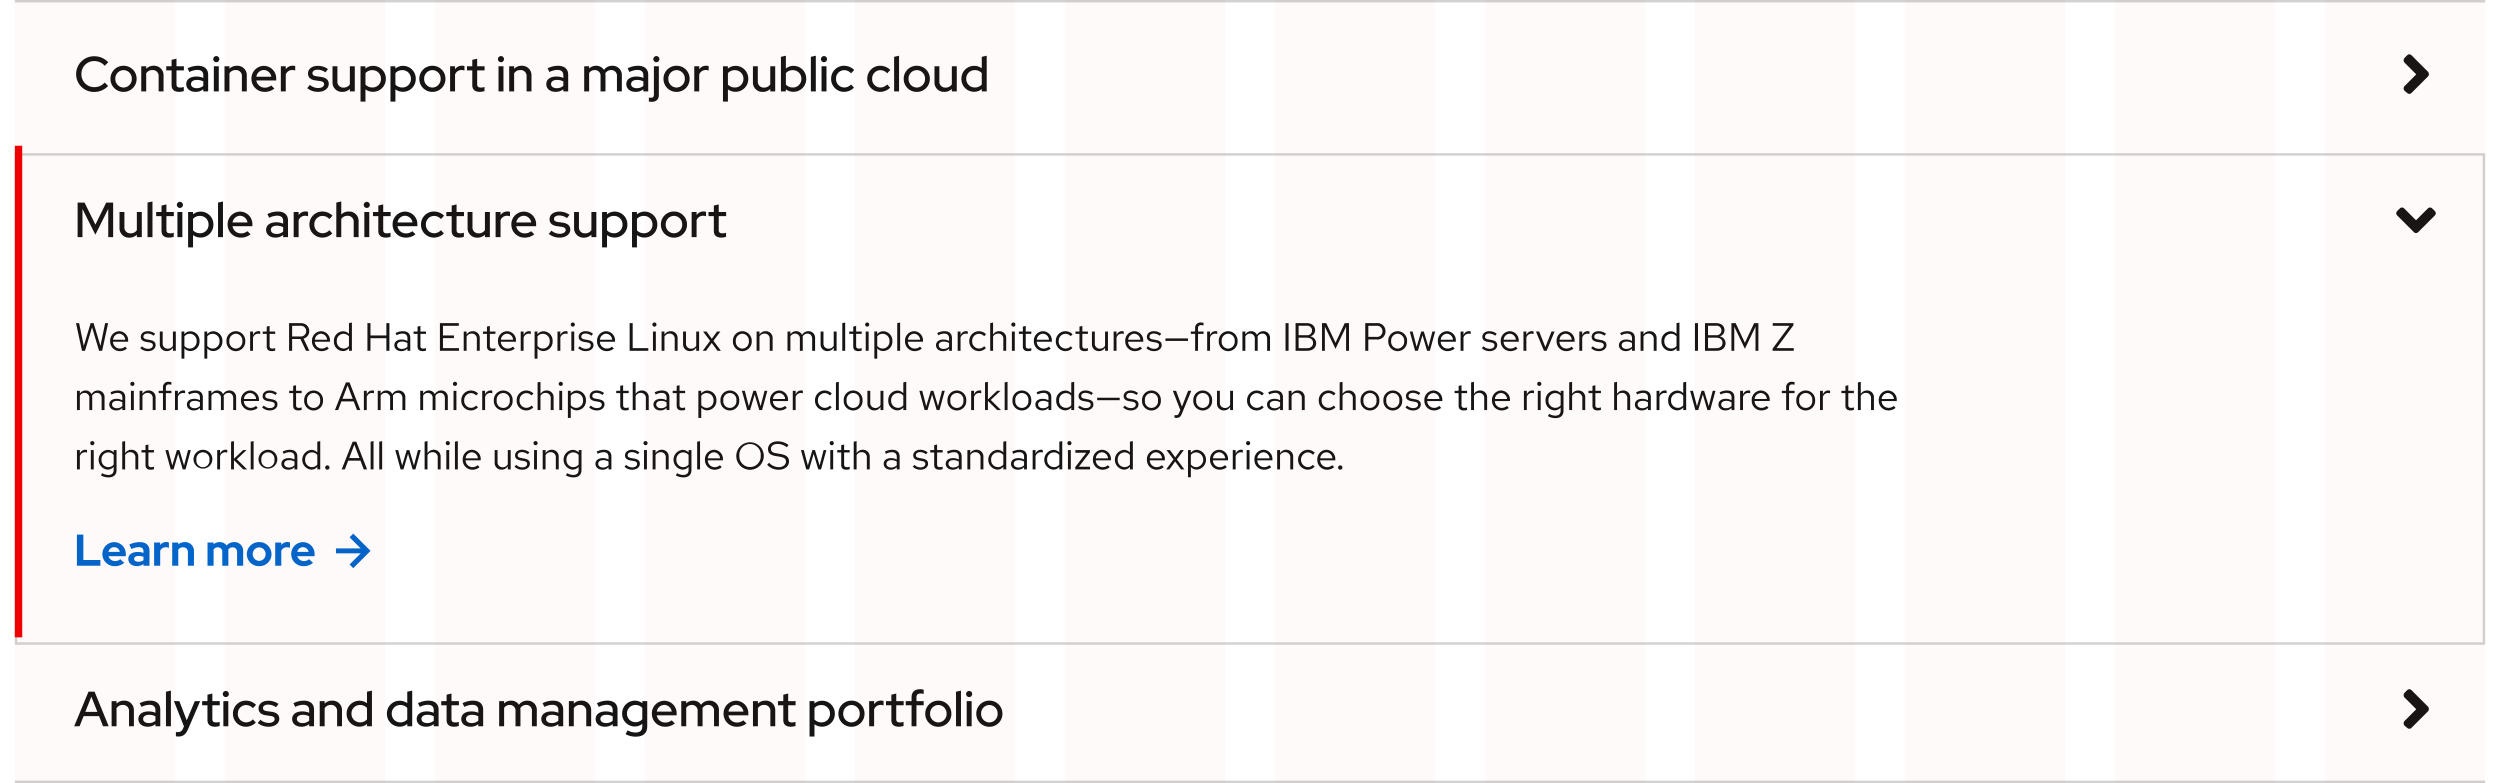 <svg xmlns="http://www.w3.org/2000/svg" xmlns:xlink="http://www.w3.org/1999/xlink" width="1012" height="317" viewBox="0 0 1012 317"><defs><style>.a{fill:#d2d2d2;}.b{fill:none;}.c{fill:#151515;}.d{fill:#fff;stroke:#d2d2d2;}.e{fill:#06c;}.f{fill:#e00;}.g{opacity:0.03;}.h{fill:red;opacity:0.75;}.i{stroke:none;}.j{filter:url(#a);}</style><filter id="a" x="0" y="56" width="1012" height="211" filterUnits="userSpaceOnUse"><feOffset dy="3" input="SourceAlpha"/><feGaussianBlur stdDeviation="2" result="b"/><feFlood flood-opacity="0.102"/><feComposite operator="in" in2="b"/><feComposite in="SourceGraphic"/></filter></defs><g transform="translate(-354 -5507)"><g transform="translate(0 5285)"><rect class="a" width="1000" height="1" transform="translate(360 538)"/><g transform="translate(326 162)"><rect class="b" width="24" height="24" transform="translate(994 335)"/><path class="c" d="M12.35,9.85l-6.8,6.8a1.217,1.217,0,0,1-1.6,0l-1.2-1a1.493,1.493,0,0,1,0-1.8l4.8-4.8-4.8-4.8a1.493,1.493,0,0,1,0-1.8l1.2-1.2a1.217,1.217,0,0,1,1.6,0l6.8,6.8a1.493,1.493,0,0,1,0,1.8Z" transform="translate(998.55 338.05)"/></g><path class="c" d="M.02,0H2.2L3.84-4.1H10.1L11.72,0H14L8.28-14H5.82ZM4.54-5.84l2.44-6.14L9.42-5.84ZM15.18,0h2V-7.32a2.866,2.866,0,0,1,2.5-1.32,2.374,2.374,0,0,1,2.54,2.58V0H24.2V-6.4a3.8,3.8,0,0,0-3.96-3.98,4.16,4.16,0,0,0-3.06,1.22v-1.02h-2ZM29.76.18A4.792,4.792,0,0,0,32.92-.88V0h1.96V-6.74c0-2.36-1.54-3.64-4.16-3.64a9.555,9.555,0,0,0-4.18,1.04l.74,1.5a7.377,7.377,0,0,1,3.16-.86c1.62,0,2.48.72,2.48,2.16v1.08a7.04,7.04,0,0,0-2.78-.56c-2.38,0-4.12,1.06-4.12,3.1C26.02-1.1,27.54.18,29.76.18ZM27.94-2.96c0-1.06.96-1.68,2.36-1.68a5.34,5.34,0,0,1,2.62.6v1.78a3.915,3.915,0,0,1-2.7.96C28.88-1.3,27.94-1.96,27.94-2.96ZM39.18-14.44l-2,.44V0h2ZM44.1.86a2.093,2.093,0,0,1-2.02,1.5,3.356,3.356,0,0,1-.88-.08V4.04a4.341,4.341,0,0,0,1.06.1c1.94,0,2.98-.94,3.9-3.04l4.86-11.28H48.86L45.58-2.4,42.6-10.18H40.4L44.46.02Zm9.88-3.38c0,1.76,1.06,2.7,3.04,2.7a6.851,6.851,0,0,0,1.9-.3V-1.8a3.862,3.862,0,0,1-1.46.24c-1.08,0-1.5-.38-1.5-1.42V-8.5h3v-1.68h-3v-3.08l-1.98.48v2.6H51.82V-8.5h2.16Zm7.44-9.3a1.229,1.229,0,0,0,1.22-1.24,1.229,1.229,0,0,0-1.22-1.24,1.246,1.246,0,0,0-1.24,1.24A1.246,1.246,0,0,0,61.42-11.82Zm1,1.64h-2V0h2Zm7.2,8.6A3.377,3.377,0,0,1,66.28-5.1a3.364,3.364,0,0,1,3.3-3.5,3.784,3.784,0,0,1,2.8,1.28l1.26-1.36a5.828,5.828,0,0,0-4.1-1.7A5.2,5.2,0,0,0,64.3-5.1,5.191,5.191,0,0,0,69.54.18a5.63,5.63,0,0,0,4.02-1.7l-1.2-1.3A3.72,3.72,0,0,1,69.62-1.58Zm4.72.26A6.794,6.794,0,0,0,78.8.18c2.42,0,4.26-1.36,4.26-3.2,0-1.56-1.02-2.54-3.08-2.84l-1.84-.26c-1.2-.18-1.68-.52-1.68-1.28,0-.86.86-1.38,2.04-1.38a5.589,5.589,0,0,1,3.22,1.06l1.02-1.32a6.988,6.988,0,0,0-4.1-1.3c-2.34,0-3.98,1.22-3.98,3.08,0,1.58,1.04,2.54,3.04,2.82l1.84.26c1.14.16,1.64.58,1.64,1.3,0,.82-.84,1.52-2.44,1.52a5.235,5.235,0,0,1-3.32-1.28ZM92,.18A4.792,4.792,0,0,0,95.16-.88V0h1.96V-6.74c0-2.36-1.54-3.64-4.16-3.64a9.555,9.555,0,0,0-4.18,1.04l.74,1.5a7.377,7.377,0,0,1,3.16-.86c1.62,0,2.48.72,2.48,2.16v1.08a7.04,7.04,0,0,0-2.78-.56c-2.38,0-4.12,1.06-4.12,3.1C88.26-1.1,89.78.18,92,.18ZM90.18-2.96c0-1.06.96-1.68,2.36-1.68a5.34,5.34,0,0,1,2.62.6v1.78a3.915,3.915,0,0,1-2.7.96C91.12-1.3,90.18-1.96,90.18-2.96ZM99.42,0h2V-7.32a2.866,2.866,0,0,1,2.5-1.32,2.374,2.374,0,0,1,2.54,2.58V0h1.98V-6.4a3.8,3.8,0,0,0-3.96-3.98,4.16,4.16,0,0,0-3.06,1.22v-1.02h-2Zm19.16,0h1.98V-14.44l-2,.44v4.66a5.1,5.1,0,0,0-3.06-1,5.144,5.144,0,0,0-5.18,5.24A5.153,5.153,0,0,0,115.46.16a4.808,4.808,0,0,0,3.12-1.12Zm-6.3-5.12a3.408,3.408,0,0,1,3.46-3.5,3.8,3.8,0,0,1,2.82,1.2V-2.8a3.645,3.645,0,0,1-2.82,1.22A3.442,3.442,0,0,1,112.28-5.12ZM134.88,0h1.98V-14.44l-2,.44v4.66a5.1,5.1,0,0,0-3.06-1,5.144,5.144,0,0,0-5.18,5.24A5.153,5.153,0,0,0,131.76.16a4.808,4.808,0,0,0,3.12-1.12Zm-6.3-5.12a3.408,3.408,0,0,1,3.46-3.5,3.8,3.8,0,0,1,2.82,1.2V-2.8a3.645,3.645,0,0,1-2.82,1.22A3.442,3.442,0,0,1,128.58-5.12ZM142.42.18a4.792,4.792,0,0,0,3.16-1.06V0h1.96V-6.74c0-2.36-1.54-3.64-4.16-3.64a9.555,9.555,0,0,0-4.18,1.04l.74,1.5a7.377,7.377,0,0,1,3.16-.86c1.62,0,2.48.72,2.48,2.16v1.08a7.04,7.04,0,0,0-2.78-.56c-2.38,0-4.12,1.06-4.12,3.1C138.68-1.1,140.2.18,142.42.18ZM140.6-2.96c0-1.06.96-1.68,2.36-1.68a5.34,5.34,0,0,1,2.62.6v1.78a3.915,3.915,0,0,1-2.7.96C141.54-1.3,140.6-1.96,140.6-2.96Zm10.18.44c0,1.76,1.06,2.7,3.04,2.7a6.851,6.851,0,0,0,1.9-.3V-1.8a3.862,3.862,0,0,1-1.46.24c-1.08,0-1.5-.38-1.5-1.42V-8.5h3v-1.68h-3v-3.08l-1.98.48v2.6h-2.16V-8.5h2.16Zm9.68,2.7a4.792,4.792,0,0,0,3.16-1.06V0h1.96V-6.74c0-2.36-1.54-3.64-4.16-3.64a9.555,9.555,0,0,0-4.18,1.04l.74,1.5a7.377,7.377,0,0,1,3.16-.86c1.62,0,2.48.72,2.48,2.16v1.08a7.04,7.04,0,0,0-2.78-.56c-2.38,0-4.12,1.06-4.12,3.1C156.72-1.1,158.24.18,160.46.18Zm-1.82-3.14c0-1.06.96-1.68,2.36-1.68a5.34,5.34,0,0,1,2.62.6v1.78a3.915,3.915,0,0,1-2.7.96C159.58-1.3,158.64-1.96,158.64-2.96ZM172.06,0h2V-7.42a2.646,2.646,0,0,1,2.3-1.22,2.283,2.283,0,0,1,2.32,2.58V0h2V-6.4a4.239,4.239,0,0,0-.08-.88,2.71,2.71,0,0,1,2.38-1.36,2.287,2.287,0,0,1,2.34,2.58V0h1.98V-6.4a3.725,3.725,0,0,0-3.8-3.98,4.086,4.086,0,0,0-3.44,1.68,3.631,3.631,0,0,0-3.16-1.68,3.89,3.89,0,0,0-2.84,1.14v-.94h-2Zm20.8.18a4.792,4.792,0,0,0,3.16-1.06V0h1.96V-6.74c0-2.36-1.54-3.64-4.16-3.64a9.555,9.555,0,0,0-4.18,1.04l.74,1.5a7.377,7.377,0,0,1,3.16-.86c1.62,0,2.48.72,2.48,2.16v1.08a7.04,7.04,0,0,0-2.78-.56c-2.38,0-4.12,1.06-4.12,3.1C189.12-1.1,190.64.18,192.86.18Zm-1.82-3.14c0-1.06.96-1.68,2.36-1.68a5.34,5.34,0,0,1,2.62.6v1.78a3.915,3.915,0,0,1-2.7.96C191.98-1.3,191.04-1.96,191.04-2.96ZM200.28,0h2V-7.32a2.866,2.866,0,0,1,2.5-1.32,2.374,2.374,0,0,1,2.54,2.58V0h1.98V-6.4a3.8,3.8,0,0,0-3.96-3.98,4.16,4.16,0,0,0-3.06,1.22v-1.02h-2Zm14.58.18a4.792,4.792,0,0,0,3.16-1.06V0h1.96V-6.74c0-2.36-1.54-3.64-4.16-3.64a9.555,9.555,0,0,0-4.18,1.04l.74,1.5a7.377,7.377,0,0,1,3.16-.86c1.62,0,2.48.72,2.48,2.16v1.08a7.04,7.04,0,0,0-2.78-.56c-2.38,0-4.12,1.06-4.12,3.1C211.12-1.1,212.64.18,214.86.18Zm-1.82-3.14c0-1.06.96-1.68,2.36-1.68a5.34,5.34,0,0,1,2.62.6v1.78a3.915,3.915,0,0,1-2.7.96C213.98-1.3,213.04-1.96,213.04-2.96ZM226.96.08A4.746,4.746,0,0,0,230-1V.1c0,1.6-.94,2.42-2.72,2.42a6.893,6.893,0,0,1-3.26-.88l-.78,1.56a8.464,8.464,0,0,0,4.1,1c2.98,0,4.66-1.44,4.66-4.12V-10.18h-1.98v.84A4.913,4.913,0,0,0,227-10.36a5.135,5.135,0,0,0-5.16,5.22A5.115,5.115,0,0,0,226.96.08ZM223.8-5.14a3.391,3.391,0,0,1,3.4-3.48A3.671,3.671,0,0,1,230-7.44v4.6a3.671,3.671,0,0,1-2.8,1.18A3.391,3.391,0,0,1,223.8-5.14Zm10.08.04A5.238,5.238,0,0,0,239.22.18a6,6,0,0,0,3.94-1.34l-1.28-1.26a3.96,3.96,0,0,1-2.58.9,3.434,3.434,0,0,1-3.44-2.92h8.04v-.58a5.041,5.041,0,0,0-4.92-5.32A5.115,5.115,0,0,0,233.88-5.1Zm5.06-3.56a3.133,3.133,0,0,1,2.98,2.72h-6.04A3.129,3.129,0,0,1,238.94-8.66ZM245.78,0h2V-7.42a2.646,2.646,0,0,1,2.3-1.22,2.283,2.283,0,0,1,2.32,2.58V0h2V-6.4a4.239,4.239,0,0,0-.08-.88,2.71,2.71,0,0,1,2.38-1.36,2.287,2.287,0,0,1,2.34,2.58V0h1.98V-6.4a3.725,3.725,0,0,0-3.8-3.98,4.086,4.086,0,0,0-3.44,1.68,3.631,3.631,0,0,0-3.16-1.68,3.89,3.89,0,0,0-2.84,1.14v-.94h-2ZM262.9-5.1A5.238,5.238,0,0,0,268.24.18a6,6,0,0,0,3.94-1.34L270.9-2.42a3.96,3.96,0,0,1-2.58.9,3.434,3.434,0,0,1-3.44-2.92h8.04v-.58A5.041,5.041,0,0,0,268-10.34,5.115,5.115,0,0,0,262.9-5.1Zm5.06-3.56a3.133,3.133,0,0,1,2.98,2.72H264.9A3.129,3.129,0,0,1,267.96-8.66ZM274.8,0h2V-7.32a2.866,2.866,0,0,1,2.5-1.32,2.374,2.374,0,0,1,2.54,2.58V0h1.98V-6.4a3.8,3.8,0,0,0-3.96-3.98,4.16,4.16,0,0,0-3.06,1.22v-1.02h-2Zm12.28-2.52c0,1.76,1.06,2.7,3.04,2.7a6.851,6.851,0,0,0,1.9-.3V-1.8a3.862,3.862,0,0,1-1.46.24c-1.08,0-1.5-.38-1.5-1.42V-8.5h3v-1.68h-3v-3.08l-1.98.48v2.6h-2.16V-8.5h2.16ZM297.7,4.14h2V-.84a5.038,5.038,0,0,0,3.04,1,5.153,5.153,0,0,0,5.2-5.26,5.136,5.136,0,0,0-5.14-5.24,4.808,4.808,0,0,0-3.12,1.12v-.96H297.7ZM302.52-8.6a3.425,3.425,0,0,1,3.46,3.52,3.408,3.408,0,0,1-3.46,3.5,3.788,3.788,0,0,1-2.82-1.18V-7.4A3.631,3.631,0,0,1,302.52-8.6Zm6.86,3.5a5.246,5.246,0,0,0,5.3,5.3,5.229,5.229,0,0,0,5.28-5.3,5.225,5.225,0,0,0-5.28-5.28A5.242,5.242,0,0,0,309.38-5.1Zm8.64,0a3.419,3.419,0,0,1-3.34,3.54,3.406,3.406,0,0,1-3.34-3.54,3.4,3.4,0,0,1,3.34-3.52A3.4,3.4,0,0,1,318.02-5.1ZM321.84,0h2V-6.82a2.741,2.741,0,0,1,2.62-1.84,3.566,3.566,0,0,1,1.2.22v-1.8a2.909,2.909,0,0,0-1.04-.16,3.264,3.264,0,0,0-2.78,1.48v-1.26h-2Zm8.98-2.52c0,1.76,1.06,2.7,3.04,2.7a6.851,6.851,0,0,0,1.9-.3V-1.8a3.862,3.862,0,0,1-1.46.24c-1.08,0-1.5-.38-1.5-1.42V-8.5h3v-1.68h-3v-3.08l-1.98.48v2.6h-2.16V-8.5h2.16Zm5.82-7.66V-8.5H339V0h1.98V-8.5h2.92v-1.68h-2.92v-1.5c0-1.1.54-1.58,1.66-1.58a3.845,3.845,0,0,1,1.26.18v-1.74a5.57,5.57,0,0,0-1.44-.18c-2.28,0-3.46,1.22-3.46,3.28v1.54Zm7.9,5.08a5.246,5.246,0,0,0,5.3,5.3,5.229,5.229,0,0,0,5.28-5.3,5.225,5.225,0,0,0-5.28-5.28A5.242,5.242,0,0,0,344.54-5.1Zm8.64,0a3.419,3.419,0,0,1-3.34,3.54A3.406,3.406,0,0,1,346.5-5.1a3.4,3.4,0,0,1,3.34-3.52A3.4,3.4,0,0,1,353.18-5.1ZM359-14.44,357-14V0h2Zm3.32,2.62a1.229,1.229,0,0,0,1.22-1.24,1.229,1.229,0,0,0-1.22-1.24,1.246,1.246,0,0,0-1.24,1.24A1.246,1.246,0,0,0,362.32-11.82Zm1,1.64h-2V0h2ZM365.2-5.1A5.246,5.246,0,0,0,370.5.2a5.229,5.229,0,0,0,5.28-5.3,5.225,5.225,0,0,0-5.28-5.28A5.242,5.242,0,0,0,365.2-5.1Zm8.64,0a3.419,3.419,0,0,1-3.34,3.54,3.406,3.406,0,0,1-3.34-3.54,3.4,3.4,0,0,1,3.34-3.52A3.4,3.4,0,0,1,373.84-5.1Z" transform="translate(384 516)"/><g class="j" transform="matrix(1, 0, 0, 1, 354, 222)"><g class="d" transform="translate(6 59)"><rect class="i" width="1000" height="199"/><rect class="b" x="0.5" y="0.5" width="999" height="198"/></g></g><g transform="translate(0 43)"><path class="e" d="M7,0,5.5,1.5,10,6H0V8H10L5.5,12.5,7,14l7-7Z" transform="translate(490 395)"/><path class="e" d="M1.134,0h9.5V-2.3H3.744V-12.6H1.134ZM11.448-4.68A4.882,4.882,0,0,0,16.488.18a5.622,5.622,0,0,0,3.8-1.35l-1.62-1.476a2.952,2.952,0,0,1-2.07.756,2.7,2.7,0,0,1-2.664-1.962h6.984V-4.5a4.733,4.733,0,0,0-4.644-5.04A4.787,4.787,0,0,0,11.448-4.68Zm4.77-2.826A2.384,2.384,0,0,1,18.5-5.616h-4.59A2.355,2.355,0,0,1,16.218-7.506ZM25.362.162A4.389,4.389,0,0,0,28.08-.666V0h2.43V-6.084c0-2.25-1.494-3.474-4-3.474A9.86,9.86,0,0,0,22.338-8.55l.9,1.818A7.277,7.277,0,0,1,26.1-7.506c1.314,0,1.98.54,1.98,1.638V-5.2a7.242,7.242,0,0,0-2.286-.36c-2.34,0-3.852,1.008-3.852,2.844C21.942-1.062,23.292.162,25.362.162ZM24.3-2.772c0-.756.72-1.17,1.8-1.17a5.558,5.558,0,0,1,1.98.342v1.4a3.59,3.59,0,0,1-2.07.594C24.966-1.6,24.3-2.052,24.3-2.772ZM32.382,0h2.466V-6.084A2.49,2.49,0,0,1,37.116-7.47a2.965,2.965,0,0,1,1.26.252v-2.16a2.125,2.125,0,0,0-1.026-.216,3.053,3.053,0,0,0-2.5,1.242V-9.378H32.382Zm7.326,0h2.466V-6.5A2.2,2.2,0,0,1,44.1-7.434a1.842,1.842,0,0,1,1.962,1.962V0H48.51V-5.832A3.558,3.558,0,0,0,44.8-9.558a3.912,3.912,0,0,0-2.628.936v-.756H39.708ZM54,0h2.466V-6.57a2.085,2.085,0,0,1,1.746-.864,1.75,1.75,0,0,1,1.764,1.962V0h2.466V-5.832a3.839,3.839,0,0,0-.054-.666,2.111,2.111,0,0,1,1.8-.936A1.763,1.763,0,0,1,65.97-5.472V0h2.466V-5.832a3.512,3.512,0,0,0-3.6-3.726,3.95,3.95,0,0,0-3.1,1.386,3.374,3.374,0,0,0-2.826-1.386,3.647,3.647,0,0,0-2.448.882v-.7H54ZM69.912-4.68a4.873,4.873,0,0,0,5,4.86,4.873,4.873,0,0,0,5-4.86,4.888,4.888,0,0,0-5-4.878A4.888,4.888,0,0,0,69.912-4.68Zm7.6,0a2.634,2.634,0,0,1-2.592,2.718A2.634,2.634,0,0,1,72.324-4.68a2.638,2.638,0,0,1,2.592-2.736A2.627,2.627,0,0,1,77.508-4.68ZM81.4,0h2.466V-6.084A2.49,2.49,0,0,1,86.13-7.47a2.965,2.965,0,0,1,1.26.252v-2.16a2.125,2.125,0,0,0-1.026-.216,3.053,3.053,0,0,0-2.5,1.242V-9.378H81.4Zm6.48-4.68A4.882,4.882,0,0,0,92.916.18a5.622,5.622,0,0,0,3.8-1.35l-1.62-1.476a2.952,2.952,0,0,1-2.07.756A2.7,2.7,0,0,1,90.36-3.852h6.984V-4.5A4.733,4.733,0,0,0,92.7-9.54,4.787,4.787,0,0,0,87.876-4.68Zm4.77-2.826a2.384,2.384,0,0,1,2.286,1.89h-4.59A2.355,2.355,0,0,1,92.646-7.506Z" transform="translate(384 408)"/></g><path class="c" d="M4.416,0,7.264-9.5,10.112,0h1.232l2.432-11.2H12.56l-1.9,9.232L7.888-11.2h-1.2L3.92-1.968,2.016-11.2H.768L3.184,0ZM14.592-3.9A3.907,3.907,0,0,0,18.464.144,4.5,4.5,0,0,0,21.392-.9l-.736-.8a3.191,3.191,0,0,1-2.144.8,2.81,2.81,0,0,1-2.768-2.768h6.128V-4a3.7,3.7,0,0,0-3.584-3.936A3.812,3.812,0,0,0,14.592-3.9Zm3.68-3.008A2.572,2.572,0,0,1,20.7-4.48H15.776A2.581,2.581,0,0,1,18.272-6.912Zm8.512,5.824A4.33,4.33,0,0,0,29.968.144c1.76,0,3.04-1.088,3.024-2.416.016-1.184-.736-1.824-2.272-2.1l-1.3-.24c-.96-.176-1.36-.448-1.36-1.12,0-.768.72-1.248,1.7-1.248a3.943,3.943,0,0,1,2.416.88l.624-.8a4.858,4.858,0,0,0-2.992-1.04c-1.648,0-2.816.96-2.816,2.288,0,1.168.752,1.792,2.208,2.048l1.3.224c.976.176,1.392.512,1.392,1.168,0,.768-.7,1.408-1.968,1.408a3.5,3.5,0,0,1-2.464-1.024Zm9.072-6.72H34.688v5.056A2.722,2.722,0,0,0,37.5.128,2.813,2.813,0,0,0,40-1.28V0h1.168V-7.808H40v5.76a2.32,2.32,0,0,1-2.048,1.2,2.023,2.023,0,0,1-2.1-2.24ZM43.472,3.184H44.64V-.992a3.14,3.14,0,0,0,2.448,1.1A3.8,3.8,0,0,0,50.768-3.9a3.78,3.78,0,0,0-3.616-4,3.081,3.081,0,0,0-2.528,1.216v-1.12H43.472ZM46.864-6.88A2.8,2.8,0,0,1,49.6-3.888,2.791,2.791,0,0,1,46.864-.9,2.767,2.767,0,0,1,44.64-1.984V-5.808A2.688,2.688,0,0,1,46.864-6.88ZM52.736,3.184H53.9V-.992a3.14,3.14,0,0,0,2.448,1.1A3.8,3.8,0,0,0,60.032-3.9a3.78,3.78,0,0,0-3.616-4,3.081,3.081,0,0,0-2.528,1.216v-1.12H52.736ZM56.128-6.88a2.8,2.8,0,0,1,2.736,2.992A2.791,2.791,0,0,1,56.128-.9,2.767,2.767,0,0,1,53.9-1.984V-5.808A2.688,2.688,0,0,1,56.128-6.88ZM61.664-3.9A3.867,3.867,0,0,0,65.456.16,3.873,3.873,0,0,0,69.28-3.9a3.845,3.845,0,0,0-3.824-4.032A3.839,3.839,0,0,0,61.664-3.9Zm6.448.016A2.756,2.756,0,0,1,65.456-.88a2.742,2.742,0,0,1-2.624-3.008,2.767,2.767,0,0,1,2.624-3.024A2.771,2.771,0,0,1,68.112-3.888ZM71.248,0h1.168V-5.344a2.2,2.2,0,0,1,2.1-1.584,2.768,2.768,0,0,1,.816.144V-7.84a2.3,2.3,0,0,0-.736-.112,2.321,2.321,0,0,0-2.176,1.7V-7.808H71.248Zm6.72-1.76c0,1.216.688,1.9,2.048,1.9a4.713,4.713,0,0,0,1.376-.208V-1.1a2.881,2.881,0,0,1-1.1.208c-.832,0-1.152-.336-1.152-1.168V-6.848h2.256v-.96H79.136v-2.256l-1.168.272v1.984H76.352v.96h1.616ZM87.024,0h1.232V-4.784H91.6L93.872,0h1.36L92.864-4.944a3.043,3.043,0,0,0,2.32-3.024c0-1.84-1.312-3.232-3.568-3.232H87.024Zm4.5-10.112a2.157,2.157,0,0,1,2.432,2.16A2.146,2.146,0,0,1,91.52-5.808H88.256v-4.3ZM96.288-3.9A3.907,3.907,0,0,0,100.16.144,4.5,4.5,0,0,0,103.088-.9l-.736-.8a3.191,3.191,0,0,1-2.144.8A2.81,2.81,0,0,1,97.44-3.664h6.128V-4a3.7,3.7,0,0,0-3.584-3.936A3.812,3.812,0,0,0,96.288-3.9Zm3.68-3.008A2.572,2.572,0,0,1,102.4-4.48H97.472A2.581,2.581,0,0,1,99.968-6.912ZM111.28,0h1.168V-11.44l-1.184.24v4.368A3.2,3.2,0,0,0,108.848-7.9a3.8,3.8,0,0,0-3.68,4.016,3.78,3.78,0,0,0,3.616,4,3.139,3.139,0,0,0,2.5-1.168Zm-4.944-3.9a2.775,2.775,0,0,1,2.72-2.976,2.813,2.813,0,0,1,2.208,1.04v3.888a2.7,2.7,0,0,1-2.208,1.04A2.789,2.789,0,0,1,106.336-3.9Zm12.4,3.9h1.232V-5.088H126.4V0h1.232V-11.2H126.4v5.008h-6.432V-11.2h-1.232Zm13.712.144a3.321,3.321,0,0,0,2.48-1.04V0h1.152V-5.184c0-1.808-1.12-2.752-3.024-2.752a6.539,6.539,0,0,0-2.944.752l.448.9a5.037,5.037,0,0,1,2.352-.672c1.312,0,2.016.624,2.016,1.936v1.056a4.683,4.683,0,0,0-2.368-.592c-1.7,0-2.928.864-2.928,2.3C129.632-.832,130.8.144,132.448.144Zm-1.7-2.416c0-.912.832-1.456,1.968-1.456a4.052,4.052,0,0,1,2.208.576v1.5a3.116,3.116,0,0,1-2.24.9C131.552-.752,130.752-1.36,130.752-2.272Zm8.272.512c0,1.216.688,1.9,2.048,1.9a4.714,4.714,0,0,0,1.376-.208V-1.1a2.881,2.881,0,0,1-1.1.208c-.832,0-1.152-.336-1.152-1.168V-6.848h2.256v-.96h-2.256v-2.256l-1.168.272v1.984h-1.616v.96h1.616ZM148.08,0h7.712V-1.072h-6.48V-5.12h4.448V-6.192h-4.448v-3.936h6.416V-11.2H148.08Zm9.632,0h1.168V-5.76a2.32,2.32,0,0,1,2.048-1.2,2.023,2.023,0,0,1,2.1,2.24V0h1.168V-5.056a2.722,2.722,0,0,0-2.816-2.88,2.813,2.813,0,0,0-2.5,1.408v-1.28h-1.168Zm9.408-1.76c0,1.216.688,1.9,2.048,1.9a4.714,4.714,0,0,0,1.376-.208V-1.1a2.881,2.881,0,0,1-1.1.208c-.832,0-1.152-.336-1.152-1.168V-6.848h2.256v-.96h-2.256v-2.256l-1.168.272v1.984H165.5v.96h1.616ZM171.584-3.9A3.907,3.907,0,0,0,175.456.144,4.5,4.5,0,0,0,178.384-.9l-.736-.8a3.191,3.191,0,0,1-2.144.8,2.81,2.81,0,0,1-2.768-2.768h6.128V-4a3.7,3.7,0,0,0-3.584-3.936A3.812,3.812,0,0,0,171.584-3.9Zm3.68-3.008A2.572,2.572,0,0,1,177.7-4.48h-4.928A2.581,2.581,0,0,1,175.264-6.912ZM180.784,0h1.168V-5.344a2.2,2.2,0,0,1,2.1-1.584,2.768,2.768,0,0,1,.816.144V-7.84a2.3,2.3,0,0,0-.736-.112,2.321,2.321,0,0,0-2.176,1.7V-7.808h-1.168ZM186.4,3.184h1.168V-.992a3.14,3.14,0,0,0,2.448,1.1A3.8,3.8,0,0,0,193.7-3.9a3.78,3.78,0,0,0-3.616-4,3.081,3.081,0,0,0-2.528,1.216v-1.12H186.4ZM189.792-6.88a2.8,2.8,0,0,1,2.736,2.992A2.791,2.791,0,0,1,189.792-.9a2.767,2.767,0,0,1-2.224-1.088V-5.808A2.687,2.687,0,0,1,189.792-6.88ZM195.664,0h1.168V-5.344a2.2,2.2,0,0,1,2.1-1.584,2.768,2.768,0,0,1,.816.144V-7.84a2.3,2.3,0,0,0-.736-.112,2.321,2.321,0,0,0-2.176,1.7V-7.808h-1.168Zm6.208-9.776a.83.83,0,0,0,.832-.848.826.826,0,0,0-.832-.832.826.826,0,0,0-.832.832A.83.83,0,0,0,201.872-9.776Zm.576,1.968H201.28V0h1.168Zm1.584,6.72A4.33,4.33,0,0,0,207.216.144c1.76,0,3.04-1.088,3.024-2.416.016-1.184-.736-1.824-2.272-2.1l-1.3-.24c-.96-.176-1.36-.448-1.36-1.12,0-.768.72-1.248,1.7-1.248a3.943,3.943,0,0,1,2.416.88l.624-.8a4.858,4.858,0,0,0-2.992-1.04c-1.648,0-2.816.96-2.816,2.288,0,1.168.752,1.792,2.208,2.048l1.3.224c.976.176,1.392.512,1.392,1.168,0,.768-.7,1.408-1.968,1.408A3.5,3.5,0,0,1,204.7-1.824ZM211.68-3.9A3.907,3.907,0,0,0,215.552.144,4.5,4.5,0,0,0,218.48-.9l-.736-.8a3.191,3.191,0,0,1-2.144.8,2.81,2.81,0,0,1-2.768-2.768h6.128V-4a3.7,3.7,0,0,0-3.584-3.936A3.812,3.812,0,0,0,211.68-3.9Zm3.68-3.008a2.572,2.572,0,0,1,2.432,2.432h-4.928A2.581,2.581,0,0,1,215.36-6.912ZM224.88,0h7.552V-1.088h-6.32V-11.2H224.88Zm10.032-9.776a.83.83,0,0,0,.832-.848.826.826,0,0,0-.832-.832.826.826,0,0,0-.832.832A.83.83,0,0,0,234.912-9.776Zm.576,1.968H234.32V0h1.168ZM237.808,0h1.168V-5.76a2.32,2.32,0,0,1,2.048-1.2,2.023,2.023,0,0,1,2.1,2.24V0h1.168V-5.056a2.722,2.722,0,0,0-2.816-2.88,2.813,2.813,0,0,0-2.5,1.408v-1.28h-1.168Zm9.872-7.808h-1.168v5.056a2.722,2.722,0,0,0,2.816,2.88,2.813,2.813,0,0,0,2.5-1.408V0h1.168V-7.808h-1.168v5.76a2.32,2.32,0,0,1-2.048,1.2,2.023,2.023,0,0,1-2.1-2.24ZM254.464,0h1.328l2.32-3.184L260.448,0h1.376L258.8-4.048l2.816-3.76h-1.344l-2.128,2.96L256-7.808h-1.408l2.848,3.776Zm12.224-3.9A3.867,3.867,0,0,0,270.48.16,3.873,3.873,0,0,0,274.3-3.9a3.845,3.845,0,0,0-3.824-4.032A3.839,3.839,0,0,0,266.688-3.9Zm6.448.016A2.756,2.756,0,0,1,270.48-.88a2.742,2.742,0,0,1-2.624-3.008,2.767,2.767,0,0,1,2.624-3.024A2.771,2.771,0,0,1,273.136-3.888ZM276.272,0h1.168V-5.76a2.32,2.32,0,0,1,2.048-1.2,2.023,2.023,0,0,1,2.1,2.24V0h1.168V-5.056a2.722,2.722,0,0,0-2.816-2.88,2.813,2.813,0,0,0-2.5,1.408v-1.28h-1.168Zm12.512,0h1.168V-5.808a2.171,2.171,0,0,1,1.9-1.152,1.939,1.939,0,0,1,1.936,2.208V0h1.168V-5.04a3.238,3.238,0,0,0-.064-.688,2.2,2.2,0,0,1,1.952-1.232c1.216,0,1.92.864,1.92,2.208V0h1.184V-5.04a2.669,2.669,0,0,0-2.672-2.9,2.915,2.915,0,0,0-2.608,1.52,2.56,2.56,0,0,0-2.384-1.52,2.672,2.672,0,0,0-2.336,1.344V-7.808h-1.168Zm14.56-7.808h-1.168v5.056a2.722,2.722,0,0,0,2.816,2.88,2.813,2.813,0,0,0,2.5-1.408V0h1.168V-7.808h-1.168v5.76a2.32,2.32,0,0,1-2.048,1.2,2.023,2.023,0,0,1-2.1-2.24Zm8.784-3.632-1.168.24V0h1.168Zm3.264,9.68c0,1.216.688,1.9,2.048,1.9a4.713,4.713,0,0,0,1.376-.208V-1.1a2.881,2.881,0,0,1-1.1.208c-.832,0-1.152-.336-1.152-1.168V-6.848h2.256v-.96H316.56v-2.256l-1.168.272v1.984h-1.616v.96h1.616Zm5.648-8.016a.83.83,0,0,0,.832-.848.826.826,0,0,0-.832-.832.826.826,0,0,0-.832.832A.83.83,0,0,0,321.04-9.776Zm.576,1.968h-1.168V0h1.168Zm2.32,10.992H325.1V-.992a3.14,3.14,0,0,0,2.448,1.1,3.8,3.8,0,0,0,3.68-4.016,3.78,3.78,0,0,0-3.616-4,3.081,3.081,0,0,0-2.528,1.216v-1.12h-1.152ZM327.328-6.88a2.8,2.8,0,0,1,2.736,2.992A2.791,2.791,0,0,1,327.328-.9,2.767,2.767,0,0,1,325.1-1.984V-5.808A2.688,2.688,0,0,1,327.328-6.88Zm7.04-4.56-1.168.24V0h1.168ZM336.352-3.9A3.907,3.907,0,0,0,340.224.144,4.5,4.5,0,0,0,343.152-.9l-.736-.8a3.191,3.191,0,0,1-2.144.8A2.81,2.81,0,0,1,337.5-3.664h6.128V-4a3.7,3.7,0,0,0-3.584-3.936A3.812,3.812,0,0,0,336.352-3.9Zm3.68-3.008a2.572,2.572,0,0,1,2.432,2.432h-4.928A2.581,2.581,0,0,1,340.032-6.912ZM351.712.144a3.321,3.321,0,0,0,2.48-1.04V0h1.152V-5.184c0-1.808-1.12-2.752-3.024-2.752a6.539,6.539,0,0,0-2.944.752l.448.9a5.037,5.037,0,0,1,2.352-.672c1.312,0,2.016.624,2.016,1.936v1.056a4.683,4.683,0,0,0-2.368-.592c-1.7,0-2.928.864-2.928,2.3C348.9-.832,350.064.144,351.712.144Zm-1.7-2.416c0-.912.832-1.456,1.968-1.456a4.052,4.052,0,0,1,2.208.576v1.5a3.116,3.116,0,0,1-2.24.9C350.816-.752,350.016-1.36,350.016-2.272ZM357.664,0h1.168V-5.344a2.2,2.2,0,0,1,2.1-1.584,2.768,2.768,0,0,1,.816.144V-7.84a2.3,2.3,0,0,0-.736-.112,2.321,2.321,0,0,0-2.176,1.7V-7.808h-1.168Zm8.592-.912a2.817,2.817,0,0,1-2.72-2.992,2.832,2.832,0,0,1,2.72-2.976A2.983,2.983,0,0,1,368.4-5.9l.752-.816a4.146,4.146,0,0,0-2.912-1.216A3.912,3.912,0,0,0,362.368-3.9,3.926,3.926,0,0,0,366.24.144,3.955,3.955,0,0,0,369.1-1.12l-.72-.72A2.791,2.791,0,0,1,366.256-.912ZM376.144,0h1.168V-5.056a2.722,2.722,0,0,0-2.816-2.88A2.813,2.813,0,0,0,372-6.528V-11.44l-1.168.24V0H372V-5.76a2.32,2.32,0,0,1,2.048-1.2,2.023,2.023,0,0,1,2.1,2.24Zm4.064-9.776a.83.83,0,0,0,.832-.848.826.826,0,0,0-.832-.832.826.826,0,0,0-.832.832A.83.83,0,0,0,380.208-9.776Zm.576,1.968h-1.168V0h1.168Zm3.264,6.048c0,1.216.688,1.9,2.048,1.9a4.713,4.713,0,0,0,1.376-.208V-1.1a2.881,2.881,0,0,1-1.1.208c-.832,0-1.152-.336-1.152-1.168V-6.848h2.256v-.96h-2.256v-2.256l-1.168.272v1.984h-1.616v.96h1.616ZM388.512-3.9A3.907,3.907,0,0,0,392.384.144,4.5,4.5,0,0,0,395.312-.9l-.736-.8a3.191,3.191,0,0,1-2.144.8,2.81,2.81,0,0,1-2.768-2.768h6.128V-4a3.7,3.7,0,0,0-3.584-3.936A3.812,3.812,0,0,0,388.512-3.9Zm3.68-3.008a2.572,2.572,0,0,1,2.432,2.432H389.7A2.581,2.581,0,0,1,392.192-6.912Zm9.088,6A2.817,2.817,0,0,1,398.56-3.9a2.832,2.832,0,0,1,2.72-2.976,2.983,2.983,0,0,1,2.144.976l.752-.816a4.146,4.146,0,0,0-2.912-1.216A3.912,3.912,0,0,0,397.392-3.9,3.926,3.926,0,0,0,401.264.144a3.955,3.955,0,0,0,2.864-1.264l-.72-.72A2.791,2.791,0,0,1,401.28-.912Zm5.68-.848c0,1.216.688,1.9,2.048,1.9a4.713,4.713,0,0,0,1.376-.208V-1.1a2.881,2.881,0,0,1-1.1.208c-.832,0-1.152-.336-1.152-1.168V-6.848h2.256v-.96h-2.256v-2.256l-1.168.272v1.984h-1.616v.96h1.616Zm6.224-6.048h-1.168v5.056a2.722,2.722,0,0,0,2.816,2.88,2.813,2.813,0,0,0,2.5-1.408V0H418.5V-7.808h-1.168v5.76a2.32,2.32,0,0,1-2.048,1.2,2.023,2.023,0,0,1-2.1-2.24ZM420.8,0h1.168V-5.344a2.2,2.2,0,0,1,2.1-1.584,2.768,2.768,0,0,1,.816.144V-7.84a2.3,2.3,0,0,0-.736-.112,2.321,2.321,0,0,0-2.176,1.7V-7.808H420.8Zm4.7-3.9A3.907,3.907,0,0,0,429.376.144,4.5,4.5,0,0,0,432.3-.9l-.736-.8a3.191,3.191,0,0,1-2.144.8,2.81,2.81,0,0,1-2.768-2.768h6.128V-4A3.7,3.7,0,0,0,429.2-7.936,3.812,3.812,0,0,0,425.5-3.9Zm3.68-3.008a2.572,2.572,0,0,1,2.432,2.432h-4.928A2.581,2.581,0,0,1,429.184-6.912Zm4.864,5.824A4.33,4.33,0,0,0,437.232.144c1.76,0,3.04-1.088,3.024-2.416.016-1.184-.736-1.824-2.272-2.1l-1.3-.24c-.96-.176-1.36-.448-1.36-1.12,0-.768.72-1.248,1.7-1.248a3.943,3.943,0,0,1,2.416.88l.624-.8a4.858,4.858,0,0,0-2.992-1.04c-1.648,0-2.816.96-2.816,2.288,0,1.168.752,1.792,2.208,2.048l1.3.224c.976.176,1.392.512,1.392,1.168,0,.768-.7,1.408-1.968,1.408a3.5,3.5,0,0,1-2.464-1.024Zm7.728-3.92V-4h9.12V-5.008Zm10.272-2.8v.96h1.744V0h1.168V-6.848h2.24v-.96h-2.24V-9.024c0-.944.416-1.36,1.28-1.36a2.856,2.856,0,0,1,.96.144V-11.3a3.664,3.664,0,0,0-1.056-.144,2.147,2.147,0,0,0-2.352,2.4v1.232ZM458.656,0h1.168V-5.344a2.2,2.2,0,0,1,2.1-1.584,2.768,2.768,0,0,1,.816.144V-7.84A2.3,2.3,0,0,0,462-7.952a2.321,2.321,0,0,0-2.176,1.7V-7.808h-1.168Zm4.7-3.9A3.867,3.867,0,0,0,467.152.16,3.873,3.873,0,0,0,470.976-3.9a3.845,3.845,0,0,0-3.824-4.032A3.839,3.839,0,0,0,463.36-3.9Zm6.448.016A2.756,2.756,0,0,1,467.152-.88a2.742,2.742,0,0,1-2.624-3.008,2.767,2.767,0,0,1,2.624-3.024A2.771,2.771,0,0,1,469.808-3.888ZM472.944,0h1.168V-5.808a2.171,2.171,0,0,1,1.9-1.152,1.939,1.939,0,0,1,1.936,2.208V0h1.168V-5.04a3.238,3.238,0,0,0-.064-.688,2.2,2.2,0,0,1,1.952-1.232c1.216,0,1.92.864,1.92,2.208V0h1.184V-5.04a2.669,2.669,0,0,0-2.672-2.9,2.915,2.915,0,0,0-2.608,1.52,2.56,2.56,0,0,0-2.384-1.52,2.672,2.672,0,0,0-2.336,1.344V-7.808h-1.168Zm17.44,0h1.232V-11.2h-1.232Zm4.064-11.2V0h4.7c2.256,0,3.632-1.28,3.632-3.1a2.781,2.781,0,0,0-2.416-2.72,2.585,2.585,0,0,0,1.984-2.528c0-1.7-1.3-2.848-3.376-2.848Zm4.464,1.056a1.945,1.945,0,0,1,2.208,1.92,1.945,1.945,0,0,1-2.208,1.92H495.68v-3.84Zm.144,9.088H495.68V-5.3h3.376c1.536,0,2.48.848,2.48,2.112S500.592-1.056,499.056-1.056ZM510.608-.8,514.9-9.744V0h1.168V-11.2h-1.712l-3.744,7.968L506.864-11.2h-1.712V0H506.3V-9.776Zm12.048.8h1.232V-4.576h3.392a3.248,3.248,0,0,0,3.568-3.312A3.24,3.24,0,0,0,527.28-11.2h-4.624Zm4.5-10.112a2.173,2.173,0,0,1,2.464,2.224,2.188,2.188,0,0,1-2.464,2.256h-3.264v-4.48ZM531.968-3.9A3.867,3.867,0,0,0,535.76.16,3.873,3.873,0,0,0,539.584-3.9a3.845,3.845,0,0,0-3.824-4.032A3.839,3.839,0,0,0,531.968-3.9Zm6.448.016A2.756,2.756,0,0,1,535.76-.88a2.742,2.742,0,0,1-2.624-3.008,2.767,2.767,0,0,1,2.624-3.024A2.771,2.771,0,0,1,538.416-3.888ZM543.968,0l1.856-6.3L547.68,0h1.136l2.144-7.808h-1.12l-1.616,6.24-1.872-6.24h-1.04l-1.856,6.256-1.632-6.256h-1.152L542.816,0Zm8.08-3.9A3.907,3.907,0,0,0,555.92.144,4.5,4.5,0,0,0,558.848-.9l-.736-.8a3.191,3.191,0,0,1-2.144.8A2.81,2.81,0,0,1,553.2-3.664h6.128V-4a3.7,3.7,0,0,0-3.584-3.936A3.812,3.812,0,0,0,552.048-3.9Zm3.68-3.008A2.572,2.572,0,0,1,558.16-4.48h-4.928A2.581,2.581,0,0,1,555.728-6.912ZM561.248,0h1.168V-5.344a2.2,2.2,0,0,1,2.1-1.584,2.768,2.768,0,0,1,.816.144V-7.84a2.3,2.3,0,0,0-.736-.112,2.321,2.321,0,0,0-2.176,1.7V-7.808h-1.168Zm8.608-1.088A4.33,4.33,0,0,0,573.04.144c1.76,0,3.04-1.088,3.024-2.416.016-1.184-.736-1.824-2.272-2.1l-1.3-.24c-.96-.176-1.36-.448-1.36-1.12,0-.768.72-1.248,1.7-1.248a3.943,3.943,0,0,1,2.416.88l.624-.8a4.858,4.858,0,0,0-2.992-1.04c-1.648,0-2.816.96-2.816,2.288,0,1.168.752,1.792,2.208,2.048l1.3.224c.976.176,1.392.512,1.392,1.168,0,.768-.7,1.408-1.968,1.408a3.5,3.5,0,0,1-2.464-1.024ZM577.5-3.9A3.907,3.907,0,0,0,581.376.144,4.5,4.5,0,0,0,584.3-.9l-.736-.8a3.191,3.191,0,0,1-2.144.8,2.81,2.81,0,0,1-2.768-2.768h6.128V-4A3.7,3.7,0,0,0,581.2-7.936,3.812,3.812,0,0,0,577.5-3.9Zm3.68-3.008a2.572,2.572,0,0,1,2.432,2.432h-4.928A2.581,2.581,0,0,1,581.184-6.912ZM586.7,0h1.168V-5.344a2.2,2.2,0,0,1,2.1-1.584,2.768,2.768,0,0,1,.816.144V-7.84a2.3,2.3,0,0,0-.736-.112,2.321,2.321,0,0,0-2.176,1.7V-7.808H586.7Zm8.288,0h1.1l3.216-7.808h-1.248l-2.5,6.336-2.5-6.336h-1.3Zm5.12-3.9A3.907,3.907,0,0,0,603.984.144,4.5,4.5,0,0,0,606.912-.9l-.736-.8a3.191,3.191,0,0,1-2.144.8,2.81,2.81,0,0,1-2.768-2.768h6.128V-4a3.7,3.7,0,0,0-3.584-3.936A3.812,3.812,0,0,0,600.112-3.9Zm3.68-3.008a2.572,2.572,0,0,1,2.432,2.432H601.3A2.581,2.581,0,0,1,603.792-6.912ZM609.312,0h1.168V-5.344a2.2,2.2,0,0,1,2.1-1.584,2.768,2.768,0,0,1,.816.144V-7.84a2.3,2.3,0,0,0-.736-.112,2.321,2.321,0,0,0-2.176,1.7V-7.808h-1.168ZM614.1-1.088A4.33,4.33,0,0,0,617.28.144c1.76,0,3.04-1.088,3.024-2.416.016-1.184-.736-1.824-2.272-2.1l-1.3-.24c-.96-.176-1.36-.448-1.36-1.12,0-.768.72-1.248,1.7-1.248a3.943,3.943,0,0,1,2.416.88l.624-.8a4.858,4.858,0,0,0-2.992-1.04c-1.648,0-2.816.96-2.816,2.288,0,1.168.752,1.792,2.208,2.048l1.3.224c.976.176,1.392.512,1.392,1.168,0,.768-.7,1.408-1.968,1.408a3.5,3.5,0,0,1-2.464-1.024ZM628.16.144A3.321,3.321,0,0,0,630.64-.9V0h1.152V-5.184c0-1.808-1.12-2.752-3.024-2.752a6.539,6.539,0,0,0-2.944.752l.448.9a5.037,5.037,0,0,1,2.352-.672c1.312,0,2.016.624,2.016,1.936v1.056a4.683,4.683,0,0,0-2.368-.592c-1.7,0-2.928.864-2.928,2.3C625.344-.832,626.512.144,628.16.144Zm-1.7-2.416c0-.912.832-1.456,1.968-1.456a4.052,4.052,0,0,1,2.208.576v1.5a3.116,3.116,0,0,1-2.24.9C627.264-.752,626.464-1.36,626.464-2.272ZM634.112,0h1.168V-5.76a2.32,2.32,0,0,1,2.048-1.2,2.023,2.023,0,0,1,2.1,2.24V0h1.168V-5.056a2.722,2.722,0,0,0-2.816-2.88,2.813,2.813,0,0,0-2.5,1.408v-1.28h-1.168Zm14.56,0h1.168V-11.44l-1.184.24v4.368A3.2,3.2,0,0,0,646.24-7.9a3.8,3.8,0,0,0-3.68,4.016,3.78,3.78,0,0,0,3.616,4,3.139,3.139,0,0,0,2.5-1.168Zm-4.944-3.9a2.775,2.775,0,0,1,2.72-2.976,2.813,2.813,0,0,1,2.208,1.04v3.888a2.7,2.7,0,0,1-2.208,1.04A2.789,2.789,0,0,1,643.728-3.9ZM656.112,0h1.232V-11.2h-1.232Zm4.064-11.2V0h4.7c2.256,0,3.632-1.28,3.632-3.1a2.781,2.781,0,0,0-2.416-2.72,2.585,2.585,0,0,0,1.984-2.528c0-1.7-1.3-2.848-3.376-2.848Zm4.464,1.056a1.945,1.945,0,0,1,2.208,1.92A1.945,1.945,0,0,1,664.64-6.3h-3.232v-3.84Zm.144,9.088h-3.376V-5.3h3.376c1.536,0,2.48.848,2.48,2.112S666.32-1.056,664.784-1.056ZM676.336-.8l4.288-8.944V0h1.168V-11.2H680.08l-3.744,7.968L672.592-11.2H670.88V0h1.152V-9.776Zm11.216.8h8.56V-1.072h-6.976l6.848-9.264V-11.2H687.6v1.072h6.784L687.552-.864ZM1.152,24H2.32V18.192a2.171,2.171,0,0,1,1.9-1.152A1.939,1.939,0,0,1,6.16,19.248V24H7.328V18.96a3.238,3.238,0,0,0-.064-.688A2.2,2.2,0,0,1,9.216,17.04c1.216,0,1.92.864,1.92,2.208V24H12.32V18.96a2.669,2.669,0,0,0-2.672-2.9,2.915,2.915,0,0,0-2.608,1.52,2.56,2.56,0,0,0-2.384-1.52A2.672,2.672,0,0,0,2.32,17.408V16.192H1.152Zm15.9.144a3.321,3.321,0,0,0,2.48-1.04V24h1.152V18.816c0-1.808-1.12-2.752-3.024-2.752a6.539,6.539,0,0,0-2.944.752l.448.9a5.037,5.037,0,0,1,2.352-.672c1.312,0,2.016.624,2.016,1.936v1.056a4.683,4.683,0,0,0-2.368-.592c-1.7,0-2.928.864-2.928,2.3C14.24,23.168,15.408,24.144,17.056,24.144Zm-1.7-2.416c0-.912.832-1.456,1.968-1.456a4.052,4.052,0,0,1,2.208.576v1.5a3.116,3.116,0,0,1-2.24.9C16.16,23.248,15.36,22.64,15.36,21.728Zm8.24-7.5a.84.84,0,1,0-.832-.848A.83.83,0,0,0,23.6,14.224Zm.576,1.968H23.008V24h1.168ZM26.5,24h1.168V18.24a2.32,2.32,0,0,1,2.048-1.2,2.023,2.023,0,0,1,2.1,2.24V24h1.168V18.944a2.722,2.722,0,0,0-2.816-2.88,2.813,2.813,0,0,0-2.5,1.408v-1.28H26.5Zm7.728-7.808v.96h1.744V24h1.168V17.152h2.24v-.96h-2.24V14.976c0-.944.416-1.36,1.28-1.36a2.856,2.856,0,0,1,.96.144V12.7a3.664,3.664,0,0,0-1.056-.144,2.147,2.147,0,0,0-2.352,2.4v1.232ZM40.832,24H42V18.656a2.2,2.2,0,0,1,2.1-1.584,2.768,2.768,0,0,1,.816.144V16.16a2.3,2.3,0,0,0-.736-.112A2.321,2.321,0,0,0,42,17.744V16.192H40.832Zm7.632.144a3.321,3.321,0,0,0,2.48-1.04V24H52.1V18.816c0-1.808-1.12-2.752-3.024-2.752a6.539,6.539,0,0,0-2.944.752l.448.9a5.037,5.037,0,0,1,2.352-.672c1.312,0,2.016.624,2.016,1.936v1.056a4.683,4.683,0,0,0-2.368-.592c-1.7,0-2.928.864-2.928,2.3C45.648,23.168,46.816,24.144,48.464,24.144Zm-1.7-2.416c0-.912.832-1.456,1.968-1.456a4.052,4.052,0,0,1,2.208.576v1.5a3.116,3.116,0,0,1-2.24.9C47.568,23.248,46.768,22.64,46.768,21.728ZM54.416,24h1.168V18.192a2.171,2.171,0,0,1,1.9-1.152,1.939,1.939,0,0,1,1.936,2.208V24h1.168V18.96a3.238,3.238,0,0,0-.064-.688A2.2,2.2,0,0,1,62.48,17.04c1.216,0,1.92.864,1.92,2.208V24h1.184V18.96a2.669,2.669,0,0,0-2.672-2.9,2.915,2.915,0,0,0-2.608,1.52,2.56,2.56,0,0,0-2.384-1.52,2.672,2.672,0,0,0-2.336,1.344V16.192H54.416Zm13.136-3.9a3.907,3.907,0,0,0,3.872,4.048,4.5,4.5,0,0,0,2.928-1.04l-.736-.8a3.191,3.191,0,0,1-2.144.8A2.81,2.81,0,0,1,68.7,20.336h6.128V20a3.7,3.7,0,0,0-3.584-3.936A3.812,3.812,0,0,0,67.552,20.1Zm3.68-3.008a2.572,2.572,0,0,1,2.432,2.432H68.736A2.581,2.581,0,0,1,71.232,17.088ZM76.1,22.912a4.33,4.33,0,0,0,3.184,1.232c1.76,0,3.04-1.088,3.024-2.416.016-1.184-.736-1.824-2.272-2.1l-1.3-.24c-.96-.176-1.36-.448-1.36-1.12,0-.768.72-1.248,1.7-1.248a3.943,3.943,0,0,1,2.416.88l.624-.8a4.858,4.858,0,0,0-2.992-1.04c-1.648,0-2.816.96-2.816,2.288,0,1.168.752,1.792,2.208,2.048l1.3.224c.976.176,1.392.512,1.392,1.168,0,.768-.7,1.408-1.968,1.408a3.5,3.5,0,0,1-2.464-1.024Zm12.576-.672c0,1.216.688,1.9,2.048,1.9a4.713,4.713,0,0,0,1.376-.208V22.9a2.881,2.881,0,0,1-1.1.208c-.832,0-1.152-.336-1.152-1.168V17.152H92.1v-.96H89.84V13.936l-1.168.272v1.984H87.056v.96h1.616ZM93.136,20.1a3.816,3.816,0,1,0,7.616,0,3.814,3.814,0,1,0-7.616,0Zm6.448.016a2.663,2.663,0,1,1-5.28,0,2.664,2.664,0,1,1,5.28,0Zm6,3.888h1.28l1.344-3.52h4.976L114.512,24h1.344l-4.368-11.2h-1.472Zm3.04-4.576,2.08-5.44,2.08,5.44ZM117.3,24h1.168V18.656a2.2,2.2,0,0,1,2.1-1.584,2.768,2.768,0,0,1,.816.144V16.16a2.3,2.3,0,0,0-.736-.112,2.321,2.321,0,0,0-2.176,1.7V16.192H117.3Zm5.616,0h1.168V18.192a2.171,2.171,0,0,1,1.9-1.152,1.939,1.939,0,0,1,1.936,2.208V24h1.168V18.96a3.238,3.238,0,0,0-.064-.688,2.2,2.2,0,0,1,1.952-1.232c1.216,0,1.92.864,1.92,2.208V24h1.184V18.96a2.669,2.669,0,0,0-2.672-2.9,2.915,2.915,0,0,0-2.608,1.52,2.56,2.56,0,0,0-2.384-1.52,2.672,2.672,0,0,0-2.336,1.344V16.192h-1.168Zm17.2,0h1.168V18.192a2.171,2.171,0,0,1,1.9-1.152,1.939,1.939,0,0,1,1.936,2.208V24h1.168V18.96a3.238,3.238,0,0,0-.064-.688,2.2,2.2,0,0,1,1.952-1.232c1.216,0,1.92.864,1.92,2.208V24h1.184V18.96a2.669,2.669,0,0,0-2.672-2.9A2.915,2.915,0,0,0,146,17.584a2.56,2.56,0,0,0-2.384-1.52,2.672,2.672,0,0,0-2.336,1.344V16.192h-1.168Zm14.064-9.776a.84.84,0,1,0-.832-.848A.83.83,0,0,0,154.176,14.224Zm.576,1.968h-1.168V24h1.168Zm5.872,6.9A2.817,2.817,0,0,1,157.9,20.1a2.832,2.832,0,0,1,2.72-2.976,2.983,2.983,0,0,1,2.144.976l.752-.816a4.146,4.146,0,0,0-2.912-1.216,3.912,3.912,0,0,0-3.872,4.032,3.876,3.876,0,0,0,6.736,2.784l-.72-.72A2.791,2.791,0,0,1,160.624,23.088ZM165.2,24h1.168V18.656a2.2,2.2,0,0,1,2.1-1.584,2.768,2.768,0,0,1,.816.144V16.16a2.3,2.3,0,0,0-.736-.112,2.321,2.321,0,0,0-2.176,1.7V16.192H165.2Zm4.7-3.9a3.816,3.816,0,1,0,7.616,0,3.814,3.814,0,1,0-7.616,0Zm6.448.016a2.663,2.663,0,1,1-5.28,0,2.664,2.664,0,1,1,5.28,0Zm6.688,2.976a2.817,2.817,0,0,1-2.72-2.992,2.832,2.832,0,0,1,2.72-2.976,2.983,2.983,0,0,1,2.144.976l.752-.816a4.146,4.146,0,0,0-2.912-1.216,3.912,3.912,0,0,0-3.872,4.032,3.876,3.876,0,0,0,6.736,2.784l-.72-.72A2.791,2.791,0,0,1,183.04,23.088Zm9.888.912H194.1V18.944a2.722,2.722,0,0,0-2.816-2.88,2.813,2.813,0,0,0-2.5,1.408V12.56l-1.168.24V24h1.168V18.24a2.32,2.32,0,0,1,2.048-1.2,2.023,2.023,0,0,1,2.1,2.24Zm4.064-9.776a.84.84,0,1,0-.832-.848A.83.83,0,0,0,196.992,14.224Zm.576,1.968H196.4V24h1.168Zm2.32,10.992h1.168V23.008a3.14,3.14,0,0,0,2.448,1.1,3.8,3.8,0,0,0,3.68-4.016,3.78,3.78,0,0,0-3.616-4,3.081,3.081,0,0,0-2.528,1.216v-1.12h-1.152ZM203.28,17.12a2.8,2.8,0,0,1,2.736,2.992,2.769,2.769,0,0,1-4.96,1.9V18.192A2.688,2.688,0,0,1,203.28,17.12Zm5.216,5.792a4.33,4.33,0,0,0,3.184,1.232c1.76,0,3.04-1.088,3.024-2.416.016-1.184-.736-1.824-2.272-2.1l-1.3-.24c-.96-.176-1.36-.448-1.36-1.12,0-.768.72-1.248,1.7-1.248a3.943,3.943,0,0,1,2.416.88l.624-.8a4.858,4.858,0,0,0-2.992-1.04c-1.648,0-2.816.96-2.816,2.288,0,1.168.752,1.792,2.208,2.048l1.3.224c.976.176,1.392.512,1.392,1.168,0,.768-.7,1.408-1.968,1.408a3.5,3.5,0,0,1-2.464-1.024Zm12.576-.672c0,1.216.688,1.9,2.048,1.9a4.714,4.714,0,0,0,1.376-.208V22.9a2.881,2.881,0,0,1-1.1.208c-.832,0-1.152-.336-1.152-1.168V17.152H224.5v-.96H222.24V13.936l-1.168.272v1.984h-1.616v.96h1.616ZM231.44,24h1.168V18.944a2.722,2.722,0,0,0-2.816-2.88,2.813,2.813,0,0,0-2.5,1.408V12.56l-1.168.24V24H227.3V18.24a2.32,2.32,0,0,1,2.048-1.2,2.023,2.023,0,0,1,2.1,2.24Zm5.9.144a3.321,3.321,0,0,0,2.48-1.04V24h1.152V18.816c0-1.808-1.12-2.752-3.024-2.752a6.539,6.539,0,0,0-2.944.752l.448.9a5.037,5.037,0,0,1,2.352-.672c1.312,0,2.016.624,2.016,1.936v1.056a4.683,4.683,0,0,0-2.368-.592c-1.7,0-2.928.864-2.928,2.3C234.528,23.168,235.7,24.144,237.344,24.144Zm-1.7-2.416c0-.912.832-1.456,1.968-1.456a4.052,4.052,0,0,1,2.208.576v1.5a3.116,3.116,0,0,1-2.24.9C236.448,23.248,235.648,22.64,235.648,21.728Zm8.272.512c0,1.216.688,1.9,2.048,1.9a4.714,4.714,0,0,0,1.376-.208V22.9a2.881,2.881,0,0,1-1.1.208c-.832,0-1.152-.336-1.152-1.168V17.152h2.256v-.96h-2.256V13.936l-1.168.272v1.984H242.3v.96h1.616Zm8.784,4.944h1.168V23.008a3.14,3.14,0,0,0,2.448,1.1A3.8,3.8,0,0,0,260,20.1a3.78,3.78,0,0,0-3.616-4,3.081,3.081,0,0,0-2.528,1.216v-1.12H252.7ZM256.1,17.12a2.8,2.8,0,0,1,2.736,2.992,2.769,2.769,0,0,1-4.96,1.9V18.192A2.688,2.688,0,0,1,256.1,17.12Zm5.536,2.976a3.816,3.816,0,1,0,7.616,0,3.814,3.814,0,1,0-7.616,0Zm6.448.016a2.663,2.663,0,1,1-5.28,0,2.664,2.664,0,1,1,5.28,0ZM273.632,24l1.856-6.3,1.856,6.3h1.136l2.144-7.808H279.5l-1.616,6.24-1.872-6.24h-1.04l-1.856,6.256-1.632-6.256h-1.152L272.48,24Zm8.08-3.9a3.907,3.907,0,0,0,3.872,4.048,4.5,4.5,0,0,0,2.928-1.04l-.736-.8a3.191,3.191,0,0,1-2.144.8,2.81,2.81,0,0,1-2.768-2.768h6.128V20a3.7,3.7,0,0,0-3.584-3.936A3.812,3.812,0,0,0,281.712,20.1Zm3.68-3.008a2.572,2.572,0,0,1,2.432,2.432H282.9A2.581,2.581,0,0,1,285.392,17.088ZM290.912,24h1.168V18.656a2.2,2.2,0,0,1,2.1-1.584,2.768,2.768,0,0,1,.816.144V16.16a2.3,2.3,0,0,0-.736-.112,2.321,2.321,0,0,0-2.176,1.7V16.192h-1.168Zm12.9-.912a2.817,2.817,0,0,1-2.72-2.992,2.832,2.832,0,0,1,2.72-2.976,2.983,2.983,0,0,1,2.144.976l.752-.816a4.146,4.146,0,0,0-2.912-1.216A3.912,3.912,0,0,0,299.92,20.1a3.876,3.876,0,0,0,6.736,2.784l-.72-.72A2.791,2.791,0,0,1,303.808,23.088Zm5.744-10.528-1.168.24V24h1.168Zm1.984,7.536a3.816,3.816,0,1,0,7.616,0,3.814,3.814,0,1,0-7.616,0Zm6.448.016a2.663,2.663,0,1,1-5.28,0,2.664,2.664,0,1,1,5.28,0Zm4.3-3.92H321.12v5.056a2.722,2.722,0,0,0,2.816,2.88,2.813,2.813,0,0,0,2.5-1.408V24H327.6V16.192h-1.168v5.76a2.32,2.32,0,0,1-2.048,1.2,2.023,2.023,0,0,1-2.1-2.24ZM335.68,24h1.168V12.56l-1.184.24v4.368a3.2,3.2,0,0,0-2.416-1.072,3.8,3.8,0,0,0-3.68,4.016,3.78,3.78,0,0,0,3.616,4,3.139,3.139,0,0,0,2.5-1.168Zm-4.944-3.9a2.775,2.775,0,0,1,2.72-2.976,2.813,2.813,0,0,1,2.208,1.04v3.888a2.7,2.7,0,0,1-2.208,1.04A2.789,2.789,0,0,1,330.736,20.1Zm14.72,3.9,1.856-6.3,1.856,6.3H350.3l2.144-7.808h-1.12l-1.616,6.24-1.872-6.24H346.8l-1.856,6.256-1.632-6.256H342.16L344.3,24Zm8.08-3.9a3.816,3.816,0,1,0,7.616,0,3.814,3.814,0,1,0-7.616,0Zm6.448.016a2.663,2.663,0,1,1-5.28,0,2.664,2.664,0,1,1,5.28,0ZM363.12,24h1.168V18.656a2.2,2.2,0,0,1,2.1-1.584,2.768,2.768,0,0,1,.816.144V16.16a2.3,2.3,0,0,0-.736-.112,2.321,2.321,0,0,0-2.176,1.7V16.192H363.12Zm5.616,0H369.9V20.272L373.664,24h1.552l-4.16-4.1,3.968-3.712h-1.408l-3.712,3.52V12.56l-1.168.24Zm9.12-11.44-1.168.24V24h1.168ZM379.84,20.1a3.816,3.816,0,1,0,7.616,0,3.814,3.814,0,1,0-7.616,0Zm6.448.016a2.663,2.663,0,1,1-5.28,0,2.664,2.664,0,1,1,5.28,0Zm5.648,4.032a3.321,3.321,0,0,0,2.48-1.04V24h1.152V18.816c0-1.808-1.12-2.752-3.024-2.752a6.539,6.539,0,0,0-2.944.752l.448.9a5.037,5.037,0,0,1,2.352-.672c1.312,0,2.016.624,2.016,1.936v1.056a4.683,4.683,0,0,0-2.368-.592c-1.7,0-2.928.864-2.928,2.3C389.12,23.168,390.288,24.144,391.936,24.144Zm-1.7-2.416c0-.912.832-1.456,1.968-1.456a4.052,4.052,0,0,1,2.208.576v1.5a3.116,3.116,0,0,1-2.24.9C391.04,23.248,390.24,22.64,390.24,21.728ZM403.664,24h1.168V12.56l-1.184.24v4.368a3.2,3.2,0,0,0-2.416-1.072,3.8,3.8,0,0,0-3.68,4.016,3.78,3.78,0,0,0,3.616,4,3.139,3.139,0,0,0,2.5-1.168Zm-4.944-3.9a2.775,2.775,0,0,1,2.72-2.976,2.813,2.813,0,0,1,2.208,1.04v3.888a2.7,2.7,0,0,1-2.208,1.04A2.789,2.789,0,0,1,398.72,20.1Zm7.68,2.816a4.33,4.33,0,0,0,3.184,1.232c1.76,0,3.04-1.088,3.024-2.416.016-1.184-.736-1.824-2.272-2.1l-1.3-.24c-.96-.176-1.36-.448-1.36-1.12,0-.768.72-1.248,1.7-1.248a3.943,3.943,0,0,1,2.416.88l.624-.8a4.858,4.858,0,0,0-2.992-1.04c-1.648,0-2.816.96-2.816,2.288,0,1.168.752,1.792,2.208,2.048l1.3.224c.976.176,1.392.512,1.392,1.168,0,.768-.7,1.408-1.968,1.408a3.5,3.5,0,0,1-2.464-1.024Zm7.728-3.92V20h9.12V18.992Zm10.528,3.92a4.33,4.33,0,0,0,3.184,1.232c1.76,0,3.04-1.088,3.024-2.416.016-1.184-.736-1.824-2.272-2.1l-1.3-.24c-.96-.176-1.36-.448-1.36-1.12,0-.768.72-1.248,1.7-1.248a3.943,3.943,0,0,1,2.416.88l.624-.8a4.858,4.858,0,0,0-2.992-1.04c-1.648,0-2.816.96-2.816,2.288,0,1.168.752,1.792,2.208,2.048l1.3.224c.976.176,1.392.512,1.392,1.168,0,.768-.7,1.408-1.968,1.408a3.5,3.5,0,0,1-2.464-1.024ZM432.3,20.1a3.816,3.816,0,1,0,7.616,0,3.814,3.814,0,1,0-7.616,0Zm6.448.016a2.663,2.663,0,1,1-5.28,0,2.664,2.664,0,1,1,5.28,0Zm8.592,4.976c-.32.8-.736.992-1.264.992a3.939,3.939,0,0,1-.64-.064v1.04a2.568,2.568,0,0,0,.752.112c1.168,0,1.76-.5,2.24-1.728l3.808-9.248h-1.28l-2.512,6.432-2.368-6.432h-1.312l3.024,7.792Zm5.712-4.992a3.816,3.816,0,1,0,7.616,0,3.814,3.814,0,1,0-7.616,0Zm6.448.016a2.663,2.663,0,1,1-5.28,0,2.664,2.664,0,1,1,5.28,0Zm4.3-3.92H462.64v5.056a2.722,2.722,0,0,0,2.816,2.88,2.813,2.813,0,0,0,2.5-1.408V24h1.168V16.192h-1.168v5.76a2.32,2.32,0,0,1-2.048,1.2,2.023,2.023,0,0,1-2.1-2.24Zm14.9,6.9a2.817,2.817,0,0,1-2.72-2.992,2.832,2.832,0,0,1,2.72-2.976,2.983,2.983,0,0,1,2.144.976l.752-.816a4.146,4.146,0,0,0-2.912-1.216,3.912,3.912,0,0,0-3.872,4.032,3.876,3.876,0,0,0,6.736,2.784l-.72-.72A2.791,2.791,0,0,1,478.7,23.088Zm7.008,1.056a3.321,3.321,0,0,0,2.48-1.04V24h1.152V18.816c0-1.808-1.12-2.752-3.024-2.752a6.539,6.539,0,0,0-2.944.752l.448.9a5.037,5.037,0,0,1,2.352-.672c1.312,0,2.016.624,2.016,1.936v1.056a4.683,4.683,0,0,0-2.368-.592c-1.7,0-2.928.864-2.928,2.3C482.9,23.168,484.064,24.144,485.712,24.144Zm-1.7-2.416c0-.912.832-1.456,1.968-1.456a4.052,4.052,0,0,1,2.208.576v1.5a3.116,3.116,0,0,1-2.24.9C484.816,23.248,484.016,22.64,484.016,21.728ZM491.664,24h1.168V18.24a2.32,2.32,0,0,1,2.048-1.2,2.023,2.023,0,0,1,2.1,2.24V24h1.168V18.944a2.722,2.722,0,0,0-2.816-2.88,2.813,2.813,0,0,0-2.5,1.408v-1.28h-1.168Zm16.064-.912a2.817,2.817,0,0,1-2.72-2.992,2.832,2.832,0,0,1,2.72-2.976,2.983,2.983,0,0,1,2.144.976l.752-.816a4.146,4.146,0,0,0-2.912-1.216A3.912,3.912,0,0,0,503.84,20.1a3.876,3.876,0,0,0,6.736,2.784l-.72-.72A2.791,2.791,0,0,1,507.728,23.088Zm9.888.912h1.168V18.944a2.722,2.722,0,0,0-2.816-2.88,2.814,2.814,0,0,0-2.5,1.408V12.56l-1.168.24V24h1.168V18.24a2.32,2.32,0,0,1,2.048-1.2,2.023,2.023,0,0,1,2.1,2.24Zm3.136-3.9a3.816,3.816,0,1,0,7.616,0,3.814,3.814,0,1,0-7.616,0Zm6.448.016a2.663,2.663,0,1,1-5.28,0,2.664,2.664,0,1,1,5.28,0ZM530,20.1a3.816,3.816,0,1,0,7.616,0,3.814,3.814,0,1,0-7.616,0Zm6.448.016a2.663,2.663,0,1,1-5.28,0,2.664,2.664,0,1,1,5.28,0Zm2.48,2.8a4.33,4.33,0,0,0,3.184,1.232c1.76,0,3.04-1.088,3.024-2.416.016-1.184-.736-1.824-2.272-2.1l-1.3-.24c-.96-.176-1.36-.448-1.36-1.12,0-.768.72-1.248,1.7-1.248a3.943,3.943,0,0,1,2.416.88l.624-.8a4.858,4.858,0,0,0-2.992-1.04c-1.648,0-2.816.96-2.816,2.288,0,1.168.752,1.792,2.208,2.048l1.3.224c.976.176,1.392.512,1.392,1.168,0,.768-.7,1.408-1.968,1.408a3.5,3.5,0,0,1-2.464-1.024Zm7.648-2.816a3.907,3.907,0,0,0,3.872,4.048,4.5,4.5,0,0,0,2.928-1.04l-.736-.8a3.191,3.191,0,0,1-2.144.8,2.81,2.81,0,0,1-2.768-2.768h6.128V20a3.7,3.7,0,0,0-3.584-3.936A3.812,3.812,0,0,0,546.576,20.1Zm3.68-3.008a2.572,2.572,0,0,1,2.432,2.432H547.76A2.581,2.581,0,0,1,550.256,17.088Zm10.192,5.152c0,1.216.688,1.9,2.048,1.9a4.714,4.714,0,0,0,1.376-.208V22.9a2.881,2.881,0,0,1-1.1.208c-.832,0-1.152-.336-1.152-1.168V17.152h2.256v-.96h-2.256V13.936l-1.168.272v1.984h-1.616v.96h1.616ZM570.816,24h1.168V18.944a2.722,2.722,0,0,0-2.816-2.88,2.813,2.813,0,0,0-2.5,1.408V12.56l-1.168.24V24h1.168V18.24a2.32,2.32,0,0,1,2.048-1.2,2.023,2.023,0,0,1,2.1,2.24Zm3.136-3.9a3.907,3.907,0,0,0,3.872,4.048,4.5,4.5,0,0,0,2.928-1.04l-.736-.8a3.191,3.191,0,0,1-2.144.8,2.81,2.81,0,0,1-2.768-2.768h6.128V20a3.7,3.7,0,0,0-3.584-3.936A3.812,3.812,0,0,0,573.952,20.1Zm3.68-3.008a2.572,2.572,0,0,1,2.432,2.432h-4.928A2.581,2.581,0,0,1,577.632,17.088ZM586.88,24h1.168V18.656a2.2,2.2,0,0,1,2.1-1.584,2.768,2.768,0,0,1,.816.144V16.16a2.3,2.3,0,0,0-.736-.112,2.321,2.321,0,0,0-2.176,1.7V16.192H586.88Zm6.208-9.776a.84.84,0,1,0-.832-.848A.83.83,0,0,0,593.088,14.224Zm.576,1.968H592.5V24h1.168Zm5.6,7.92a3.153,3.153,0,0,0,2.48-1.136v1.28c0,1.312-.768,2-2.176,2a5.084,5.084,0,0,1-2.48-.72l-.5.9a6.078,6.078,0,0,0,3.04.816c2.112,0,3.28-1.056,3.28-3.008V16.192H601.76v.992a3.223,3.223,0,0,0-2.432-1.088,3.8,3.8,0,0,0-3.68,4.016A3.78,3.78,0,0,0,599.264,24.112ZM596.816,20.1a2.775,2.775,0,0,1,2.72-2.976,2.813,2.813,0,0,1,2.208,1.04v3.888a2.7,2.7,0,0,1-2.208,1.04A2.789,2.789,0,0,1,596.816,20.1ZM610.528,24H611.7V18.944a2.722,2.722,0,0,0-2.816-2.88,2.813,2.813,0,0,0-2.5,1.408V12.56l-1.168.24V24h1.168V18.24a2.32,2.32,0,0,1,2.048-1.2,2.023,2.023,0,0,1,2.1,2.24Zm4.1-1.76c0,1.216.688,1.9,2.048,1.9a4.714,4.714,0,0,0,1.376-.208V22.9a2.881,2.881,0,0,1-1.1.208c-.832,0-1.152-.336-1.152-1.168V17.152h2.256v-.96h-2.256V13.936l-1.168.272v1.984h-1.616v.96h1.616ZM628.72,24h1.168V18.944a2.722,2.722,0,0,0-2.816-2.88,2.813,2.813,0,0,0-2.5,1.408V12.56l-1.168.24V24h1.168V18.24a2.32,2.32,0,0,1,2.048-1.2,2.023,2.023,0,0,1,2.1,2.24Zm5.9.144a3.321,3.321,0,0,0,2.48-1.04V24h1.152V18.816c0-1.808-1.12-2.752-3.024-2.752a6.539,6.539,0,0,0-2.944.752l.448.9a5.037,5.037,0,0,1,2.352-.672c1.312,0,2.016.624,2.016,1.936v1.056a4.683,4.683,0,0,0-2.368-.592c-1.7,0-2.928.864-2.928,2.3C631.808,23.168,632.976,24.144,634.624,24.144Zm-1.7-2.416c0-.912.832-1.456,1.968-1.456a4.052,4.052,0,0,1,2.208.576v1.5a3.116,3.116,0,0,1-2.24.9C633.728,23.248,632.928,22.64,632.928,21.728ZM640.576,24h1.168V18.656a2.2,2.2,0,0,1,2.1-1.584,2.768,2.768,0,0,1,.816.144V16.16a2.3,2.3,0,0,0-.736-.112,2.321,2.321,0,0,0-2.176,1.7V16.192h-1.168Zm10.816,0h1.168V12.56l-1.184.24v4.368A3.2,3.2,0,0,0,648.96,16.1a3.8,3.8,0,0,0-3.68,4.016,3.78,3.78,0,0,0,3.616,4,3.139,3.139,0,0,0,2.5-1.168Zm-4.944-3.9a2.775,2.775,0,0,1,2.72-2.976,2.813,2.813,0,0,1,2.208,1.04v3.888a2.7,2.7,0,0,1-2.208,1.04A2.789,2.789,0,0,1,646.448,20.1ZM657.44,24l1.856-6.3,1.856,6.3h1.136l2.144-7.808h-1.12l-1.616,6.24-1.872-6.24h-1.04l-1.856,6.256L655.3,16.192h-1.152L656.288,24Zm11.008.144a3.321,3.321,0,0,0,2.48-1.04V24h1.152V18.816c0-1.808-1.12-2.752-3.024-2.752a6.539,6.539,0,0,0-2.944.752l.448.9a5.037,5.037,0,0,1,2.352-.672c1.312,0,2.016.624,2.016,1.936v1.056a4.683,4.683,0,0,0-2.368-.592c-1.7,0-2.928.864-2.928,2.3C665.632,23.168,666.8,24.144,668.448,24.144Zm-1.7-2.416c0-.912.832-1.456,1.968-1.456a4.052,4.052,0,0,1,2.208.576v1.5a3.116,3.116,0,0,1-2.24.9C667.552,23.248,666.752,22.64,666.752,21.728ZM674.4,24h1.168V18.656a2.2,2.2,0,0,1,2.1-1.584,2.768,2.768,0,0,1,.816.144V16.16a2.3,2.3,0,0,0-.736-.112,2.321,2.321,0,0,0-2.176,1.7V16.192H674.4Zm4.7-3.9a3.907,3.907,0,0,0,3.872,4.048A4.5,4.5,0,0,0,685.9,23.1l-.736-.8a3.191,3.191,0,0,1-2.144.8,2.81,2.81,0,0,1-2.768-2.768h6.128V20a3.7,3.7,0,0,0-3.584-3.936A3.812,3.812,0,0,0,679.1,20.1Zm3.68-3.008a2.572,2.572,0,0,1,2.432,2.432h-4.928A2.581,2.581,0,0,1,682.784,17.088Zm8.512-.9v.96h1.744V24h1.168V17.152h2.24v-.96h-2.24V14.976c0-.944.416-1.36,1.28-1.36a2.856,2.856,0,0,1,.96.144V12.7a3.664,3.664,0,0,0-1.056-.144,2.147,2.147,0,0,0-2.352,2.4v1.232Zm5.856,3.9a3.816,3.816,0,1,0,7.616,0,3.814,3.814,0,1,0-7.616,0Zm6.448.016a2.663,2.663,0,1,1-5.28,0,2.664,2.664,0,1,1,5.28,0ZM706.736,24H707.9V18.656a2.2,2.2,0,0,1,2.1-1.584,2.768,2.768,0,0,1,.816.144V16.16a2.3,2.3,0,0,0-.736-.112,2.321,2.321,0,0,0-2.176,1.7V16.192h-1.168Zm10.288-1.76c0,1.216.688,1.9,2.048,1.9a4.714,4.714,0,0,0,1.376-.208V22.9a2.881,2.881,0,0,1-1.1.208c-.832,0-1.152-.336-1.152-1.168V17.152h2.256v-.96h-2.256V13.936l-1.168.272v1.984h-1.616v.96h1.616ZM727.392,24h1.168V18.944a2.722,2.722,0,0,0-2.816-2.88,2.813,2.813,0,0,0-2.5,1.408V12.56l-1.168.24V24h1.168V18.24a2.32,2.32,0,0,1,2.048-1.2,2.023,2.023,0,0,1,2.1,2.24Zm3.136-3.9a3.907,3.907,0,0,0,3.872,4.048,4.5,4.5,0,0,0,2.928-1.04l-.736-.8a3.191,3.191,0,0,1-2.144.8,2.81,2.81,0,0,1-2.768-2.768h6.128V20a3.7,3.7,0,0,0-3.584-3.936A3.812,3.812,0,0,0,730.528,20.1Zm3.68-3.008a2.572,2.572,0,0,1,2.432,2.432h-4.928A2.581,2.581,0,0,1,734.208,17.088ZM1.152,48H2.32V42.656a2.2,2.2,0,0,1,2.1-1.584,2.768,2.768,0,0,1,.816.144V40.16a2.3,2.3,0,0,0-.736-.112,2.321,2.321,0,0,0-2.176,1.7V40.192H1.152ZM7.36,38.224a.84.84,0,1,0-.832-.848A.83.83,0,0,0,7.36,38.224Zm.576,1.968H6.768V48H7.936Zm5.6,7.92a3.153,3.153,0,0,0,2.48-1.136v1.28c0,1.312-.768,2-2.176,2a5.084,5.084,0,0,1-2.48-.72l-.5.9a6.078,6.078,0,0,0,3.04.816c2.112,0,3.28-1.056,3.28-3.008V40.192H16.032v.992A3.223,3.223,0,0,0,13.6,40.1a4.026,4.026,0,0,0-.064,8.016ZM11.088,44.1a2.775,2.775,0,0,1,2.72-2.976,2.813,2.813,0,0,1,2.208,1.04v3.888a2.7,2.7,0,0,1-2.208,1.04A2.789,2.789,0,0,1,11.088,44.1ZM24.8,48h1.168V42.944a2.722,2.722,0,0,0-2.816-2.88,2.813,2.813,0,0,0-2.5,1.408V36.56l-1.168.24V48h1.168V42.24a2.32,2.32,0,0,1,2.048-1.2,2.023,2.023,0,0,1,2.1,2.24Zm4.1-1.76c0,1.216.688,1.9,2.048,1.9a4.713,4.713,0,0,0,1.376-.208V46.9a2.881,2.881,0,0,1-1.1.208c-.832,0-1.152-.336-1.152-1.168V41.152H32.32v-.96H30.064V37.936l-1.168.272v1.984H27.28v.96H28.9ZM40.256,48l1.856-6.3L43.968,48H45.1l2.144-7.808h-1.12l-1.616,6.24-1.872-6.24H41.6l-1.856,6.256-1.632-6.256H36.96L39.1,48Zm8.08-3.9a3.814,3.814,0,1,0,3.792-4.032A3.867,3.867,0,0,0,48.336,44.1Zm6.448.016a2.663,2.663,0,1,1-5.28,0,2.664,2.664,0,1,1,5.28,0ZM57.92,48h1.168V42.656a2.2,2.2,0,0,1,2.1-1.584,2.768,2.768,0,0,1,.816.144V40.16a2.3,2.3,0,0,0-.736-.112,2.321,2.321,0,0,0-2.176,1.7V40.192H57.92Zm5.616,0H64.7V44.272L68.464,48h1.552l-4.16-4.1,3.968-3.712H68.416L64.7,43.712V36.56l-1.168.24Zm9.12-11.44-1.168.24V48h1.168ZM74.64,44.1a3.814,3.814,0,1,0,3.792-4.032A3.867,3.867,0,0,0,74.64,44.1Zm6.448.016a2.663,2.663,0,1,1-5.28,0,2.664,2.664,0,1,1,5.28,0Zm5.648,4.032a3.321,3.321,0,0,0,2.48-1.04V48h1.152V42.816c0-1.808-1.12-2.752-3.024-2.752a6.539,6.539,0,0,0-2.944.752l.448.9A5.037,5.037,0,0,1,87.2,41.04c1.312,0,2.016.624,2.016,1.936v1.056a4.683,4.683,0,0,0-2.368-.592c-1.7,0-2.928.864-2.928,2.3C83.92,47.168,85.088,48.144,86.736,48.144Zm-1.7-2.416c0-.912.832-1.456,1.968-1.456a4.052,4.052,0,0,1,2.208.576v1.5a3.116,3.116,0,0,1-2.24.9C85.84,47.248,85.04,46.64,85.04,45.728ZM98.464,48h1.168V36.56l-1.184.24v4.368A3.2,3.2,0,0,0,96.032,40.1a4.026,4.026,0,0,0-.064,8.016,3.139,3.139,0,0,0,2.5-1.168ZM93.52,44.1a2.775,2.775,0,0,1,2.72-2.976,2.813,2.813,0,0,1,2.208,1.04v3.888a2.7,2.7,0,0,1-2.208,1.04A2.789,2.789,0,0,1,93.52,44.1Zm9.024,2.288a.873.873,0,1,0,.832.88A.861.861,0,0,0,102.544,46.384ZM108.32,48h1.28l1.344-3.52h4.976L117.248,48h1.344l-4.368-11.2h-1.472Zm3.04-4.576,2.08-5.44,2.08,5.44Zm9.84-6.864-1.168.24V48H121.2Zm3.488,0-1.168.24V48h1.168ZM133.312,48l1.856-6.3,1.856,6.3h1.136l2.144-7.808h-1.12l-1.616,6.24-1.872-6.24h-1.04L132.8,46.448l-1.632-6.256h-1.152L132.16,48ZM147.2,48h1.168V42.944a2.722,2.722,0,0,0-2.816-2.88,2.813,2.813,0,0,0-2.5,1.408V36.56l-1.168.24V48h1.168V42.24a2.32,2.32,0,0,1,2.048-1.2,2.023,2.023,0,0,1,2.1,2.24Zm4.064-9.776a.84.84,0,1,0-.832-.848A.83.83,0,0,0,151.264,38.224Zm.576,1.968h-1.168V48h1.168Zm3.488-3.632-1.168.24V48h1.168Zm1.984,7.536a3.907,3.907,0,0,0,3.872,4.048,4.5,4.5,0,0,0,2.928-1.04l-.736-.8a3.191,3.191,0,0,1-2.144.8,2.81,2.81,0,0,1-2.768-2.768h6.128V44a3.7,3.7,0,0,0-3.584-3.936A3.812,3.812,0,0,0,157.312,44.1Zm3.68-3.008a2.572,2.572,0,0,1,2.432,2.432H158.5A2.581,2.581,0,0,1,160.992,41.088Zm10.416-.9H170.24v5.056a2.722,2.722,0,0,0,2.816,2.88,2.813,2.813,0,0,0,2.5-1.408V48h1.168V40.192h-1.168v5.76a2.32,2.32,0,0,1-2.048,1.2,2.023,2.023,0,0,1-2.1-2.24Zm6.88,6.72a4.33,4.33,0,0,0,3.184,1.232c1.76,0,3.04-1.088,3.024-2.416.016-1.184-.736-1.824-2.272-2.1l-1.3-.24c-.96-.176-1.36-.448-1.36-1.12,0-.768.72-1.248,1.7-1.248a3.943,3.943,0,0,1,2.416.88l.624-.8a4.858,4.858,0,0,0-2.992-1.04c-1.648,0-2.816.96-2.816,2.288,0,1.168.752,1.792,2.208,2.048l1.3.224c.976.176,1.392.512,1.392,1.168,0,.768-.7,1.408-1.968,1.408a3.5,3.5,0,0,1-2.464-1.024Zm8.5-8.688a.84.84,0,1,0-.832-.848A.83.83,0,0,0,186.784,38.224Zm.576,1.968h-1.168V48h1.168ZM189.68,48h1.168V42.24a2.32,2.32,0,0,1,2.048-1.2,2.023,2.023,0,0,1,2.1,2.24V48h1.168V42.944a2.722,2.722,0,0,0-2.816-2.88,2.813,2.813,0,0,0-2.5,1.408v-1.28H189.68Zm12.064.112a3.153,3.153,0,0,0,2.48-1.136v1.28c0,1.312-.768,2-2.176,2a5.084,5.084,0,0,1-2.48-.72l-.5.9a6.078,6.078,0,0,0,3.04.816c2.112,0,3.28-1.056,3.28-3.008V40.192H204.24v.992a3.223,3.223,0,0,0-2.432-1.088,4.026,4.026,0,0,0-.064,8.016ZM199.3,44.1a2.775,2.775,0,0,1,2.72-2.976,2.813,2.813,0,0,1,2.208,1.04v3.888a2.7,2.7,0,0,1-2.208,1.04A2.789,2.789,0,0,1,199.3,44.1Zm14.56,4.048a3.321,3.321,0,0,0,2.48-1.04V48h1.152V42.816c0-1.808-1.12-2.752-3.024-2.752a6.539,6.539,0,0,0-2.944.752l.448.9a5.037,5.037,0,0,1,2.352-.672c1.312,0,2.016.624,2.016,1.936v1.056a4.683,4.683,0,0,0-2.368-.592c-1.7,0-2.928.864-2.928,2.3C211.04,47.168,212.208,48.144,213.856,48.144Zm-1.7-2.416c0-.912.832-1.456,1.968-1.456a4.052,4.052,0,0,1,2.208.576v1.5a3.116,3.116,0,0,1-2.24.9C212.96,47.248,212.16,46.64,212.16,45.728Zm10.64,1.184a4.33,4.33,0,0,0,3.184,1.232c1.76,0,3.04-1.088,3.024-2.416.016-1.184-.736-1.824-2.272-2.1l-1.3-.24c-.96-.176-1.36-.448-1.36-1.12,0-.768.72-1.248,1.7-1.248a3.943,3.943,0,0,1,2.416.88l.624-.8a4.858,4.858,0,0,0-2.992-1.04c-1.648,0-2.816.96-2.816,2.288,0,1.168.752,1.792,2.208,2.048l1.3.224c.976.176,1.392.512,1.392,1.168,0,.768-.7,1.408-1.968,1.408a3.5,3.5,0,0,1-2.464-1.024Zm8.5-8.688a.84.84,0,1,0-.832-.848A.83.83,0,0,0,231.3,38.224Zm.576,1.968H230.7V48h1.168ZM234.192,48h1.168V42.24a2.32,2.32,0,0,1,2.048-1.2,2.023,2.023,0,0,1,2.1,2.24V48h1.168V42.944a2.722,2.722,0,0,0-2.816-2.88,2.813,2.813,0,0,0-2.5,1.408v-1.28h-1.168Zm12.064.112a3.153,3.153,0,0,0,2.48-1.136v1.28c0,1.312-.768,2-2.176,2a5.084,5.084,0,0,1-2.48-.72l-.5.9a6.078,6.078,0,0,0,3.04.816c2.112,0,3.28-1.056,3.28-3.008V40.192h-1.152v.992A3.223,3.223,0,0,0,246.32,40.1a4.026,4.026,0,0,0-.064,8.016ZM243.808,44.1a2.775,2.775,0,0,1,2.72-2.976,2.813,2.813,0,0,1,2.208,1.04v3.888a2.7,2.7,0,0,1-2.208,1.04A2.789,2.789,0,0,1,243.808,44.1Zm9.568-7.536-1.168.24V48h1.168ZM255.36,44.1a3.907,3.907,0,0,0,3.872,4.048,4.5,4.5,0,0,0,2.928-1.04l-.736-.8a3.191,3.191,0,0,1-2.144.8,2.81,2.81,0,0,1-2.768-2.768h6.128V44a3.7,3.7,0,0,0-3.584-3.936A3.812,3.812,0,0,0,255.36,44.1Zm3.68-3.008a2.572,2.572,0,0,1,2.432,2.432h-4.928A2.581,2.581,0,0,1,259.04,41.088ZM279.184,42.4a5.572,5.572,0,1,0-5.568,5.776A5.62,5.62,0,0,0,279.184,42.4Zm-1.248,0a4.332,4.332,0,1,1-8.64,0,4.332,4.332,0,1,1,8.64,0Zm2.608,3.76a6.318,6.318,0,0,0,4.576,2c2.752,0,4.272-1.584,4.272-3.376,0-1.648-.96-2.576-3.408-3.008l-1.792-.3c-1.376-.24-2.112-.672-2.112-1.776,0-1.392,1.344-2,2.672-2a5.937,5.937,0,0,1,3.728,1.36l.72-.928a7.091,7.091,0,0,0-4.416-1.472c-2.048,0-3.888,1.024-3.888,3.136,0,1.584.944,2.432,2.96,2.784l1.808.3c1.808.32,2.5.848,2.5,1.968,0,1.248-1.152,2.256-2.992,2.256a5.393,5.393,0,0,1-3.856-1.808ZM297.52,48l1.856-6.3,1.856,6.3h1.136l2.144-7.808h-1.12l-1.616,6.24-1.872-6.24h-1.04l-1.856,6.256-1.632-6.256h-1.152L296.368,48Zm9.168-9.776a.84.84,0,1,0-.832-.848A.83.83,0,0,0,306.688,38.224Zm.576,1.968H306.1V48h1.168Zm3.264,6.048c0,1.216.688,1.9,2.048,1.9a4.713,4.713,0,0,0,1.376-.208V46.9a2.881,2.881,0,0,1-1.1.208c-.832,0-1.152-.336-1.152-1.168V41.152h2.256v-.96H311.7V37.936l-1.168.272v1.984h-1.616v.96h1.616ZM320.9,48h1.168V42.944a2.722,2.722,0,0,0-2.816-2.88,2.813,2.813,0,0,0-2.5,1.408V36.56l-1.168.24V48h1.168V42.24a2.32,2.32,0,0,1,2.048-1.2,2.023,2.023,0,0,1,2.1,2.24Zm9.632.144a3.321,3.321,0,0,0,2.48-1.04V48h1.152V42.816c0-1.808-1.12-2.752-3.024-2.752a6.539,6.539,0,0,0-2.944.752l.448.9a5.037,5.037,0,0,1,2.352-.672c1.312,0,2.016.624,2.016,1.936v1.056a4.683,4.683,0,0,0-2.368-.592c-1.7,0-2.928.864-2.928,2.3C327.712,47.168,328.88,48.144,330.528,48.144Zm-1.7-2.416c0-.912.832-1.456,1.968-1.456a4.052,4.052,0,0,1,2.208.576v1.5a3.116,3.116,0,0,1-2.24.9C329.632,47.248,328.832,46.64,328.832,45.728Zm10.64,1.184a4.33,4.33,0,0,0,3.184,1.232c1.76,0,3.04-1.088,3.024-2.416.016-1.184-.736-1.824-2.272-2.1l-1.3-.24c-.96-.176-1.36-.448-1.36-1.12,0-.768.72-1.248,1.7-1.248a3.943,3.943,0,0,1,2.416.88l.624-.8a4.858,4.858,0,0,0-2.992-1.04c-1.648,0-2.816.96-2.816,2.288,0,1.168.752,1.792,2.208,2.048l1.3.224c.976.176,1.392.512,1.392,1.168,0,.768-.7,1.408-1.968,1.408a3.5,3.5,0,0,1-2.464-1.024Zm8.688-.672c0,1.216.688,1.9,2.048,1.9a4.713,4.713,0,0,0,1.376-.208V46.9a2.881,2.881,0,0,1-1.1.208c-.832,0-1.152-.336-1.152-1.168V41.152h2.256v-.96h-2.256V37.936l-1.168.272v1.984h-1.616v.96h1.616Zm7.488,1.9a3.321,3.321,0,0,0,2.48-1.04V48h1.152V42.816c0-1.808-1.12-2.752-3.024-2.752a6.539,6.539,0,0,0-2.944.752l.448.9a5.037,5.037,0,0,1,2.352-.672c1.312,0,2.016.624,2.016,1.936v1.056a4.683,4.683,0,0,0-2.368-.592c-1.7,0-2.928.864-2.928,2.3C352.832,47.168,354,48.144,355.648,48.144Zm-1.7-2.416c0-.912.832-1.456,1.968-1.456a4.052,4.052,0,0,1,2.208.576v1.5a3.116,3.116,0,0,1-2.24.9C354.752,47.248,353.952,46.64,353.952,45.728ZM361.6,48h1.168V42.24a2.32,2.32,0,0,1,2.048-1.2,2.023,2.023,0,0,1,2.1,2.24V48h1.168V42.944a2.722,2.722,0,0,0-2.816-2.88,2.813,2.813,0,0,0-2.5,1.408v-1.28H361.6Zm14.56,0h1.168V36.56l-1.184.24v4.368a3.2,3.2,0,0,0-2.416-1.072,4.026,4.026,0,0,0-.064,8.016,3.139,3.139,0,0,0,2.5-1.168Zm-4.944-3.9a2.775,2.775,0,0,1,2.72-2.976,2.813,2.813,0,0,1,2.208,1.04v3.888a2.7,2.7,0,0,1-2.208,1.04A2.789,2.789,0,0,1,371.216,44.1Zm10.848,4.048a3.321,3.321,0,0,0,2.48-1.04V48H385.7V42.816c0-1.808-1.12-2.752-3.024-2.752a6.539,6.539,0,0,0-2.944.752l.448.9a5.037,5.037,0,0,1,2.352-.672c1.312,0,2.016.624,2.016,1.936v1.056a4.683,4.683,0,0,0-2.368-.592c-1.7,0-2.928.864-2.928,2.3C379.248,47.168,380.416,48.144,382.064,48.144Zm-1.7-2.416c0-.912.832-1.456,1.968-1.456a4.052,4.052,0,0,1,2.208.576v1.5a3.116,3.116,0,0,1-2.24.9C381.168,47.248,380.368,46.64,380.368,45.728ZM388.016,48h1.168V42.656a2.2,2.2,0,0,1,2.1-1.584,2.768,2.768,0,0,1,.816.144V40.16a2.3,2.3,0,0,0-.736-.112,2.321,2.321,0,0,0-2.176,1.7V40.192h-1.168Zm10.816,0H400V36.56l-1.184.24v4.368A3.2,3.2,0,0,0,396.4,40.1a4.026,4.026,0,0,0-.064,8.016,3.139,3.139,0,0,0,2.5-1.168Zm-4.944-3.9a2.775,2.775,0,0,1,2.72-2.976,2.813,2.813,0,0,1,2.208,1.04v3.888a2.7,2.7,0,0,1-2.208,1.04A2.789,2.789,0,0,1,393.888,44.1Zm9.008-5.872a.84.84,0,1,0-.832-.848A.83.83,0,0,0,402.9,38.224Zm.576,1.968H402.3V48h1.168ZM405.264,48h5.984V46.944H406.72l4.48-5.84v-.912h-5.888v1.072h4.416l-4.464,5.808Zm7.152-3.9a3.907,3.907,0,0,0,3.872,4.048,4.5,4.5,0,0,0,2.928-1.04l-.736-.8a3.191,3.191,0,0,1-2.144.8,2.81,2.81,0,0,1-2.768-2.768H419.7V44a3.7,3.7,0,0,0-3.584-3.936A3.812,3.812,0,0,0,412.416,44.1Zm3.68-3.008a2.572,2.572,0,0,1,2.432,2.432H413.6A2.581,2.581,0,0,1,416.1,41.088ZM427.408,48h1.168V36.56l-1.184.24v4.368a3.2,3.2,0,0,0-2.416-1.072,4.026,4.026,0,0,0-.064,8.016,3.139,3.139,0,0,0,2.5-1.168Zm-4.944-3.9a2.775,2.775,0,0,1,2.72-2.976,2.813,2.813,0,0,1,2.208,1.04v3.888a2.7,2.7,0,0,1-2.208,1.04A2.789,2.789,0,0,1,422.464,44.1Zm11.808,0a3.907,3.907,0,0,0,3.872,4.048,4.5,4.5,0,0,0,2.928-1.04l-.736-.8a3.191,3.191,0,0,1-2.144.8,2.81,2.81,0,0,1-2.768-2.768h6.128V44a3.7,3.7,0,0,0-3.584-3.936A3.812,3.812,0,0,0,434.272,44.1Zm3.68-3.008a2.572,2.572,0,0,1,2.432,2.432h-4.928A2.581,2.581,0,0,1,437.952,41.088ZM442.064,48h1.328l2.32-3.184L448.048,48h1.376L446.4,43.952l2.816-3.76h-1.344l-2.128,2.96-2.144-2.96h-1.408l2.848,3.776Zm8.832,3.184h1.168V47.008a3.14,3.14,0,0,0,2.448,1.1,4.026,4.026,0,0,0,.064-8.016,3.081,3.081,0,0,0-2.528,1.216v-1.12H450.9Zm3.392-10.064a3,3,0,0,1,0,5.984,2.767,2.767,0,0,1-2.224-1.088V42.192A2.688,2.688,0,0,1,454.288,41.12Zm5.536,2.976a3.907,3.907,0,0,0,3.872,4.048,4.5,4.5,0,0,0,2.928-1.04l-.736-.8a3.191,3.191,0,0,1-2.144.8,2.81,2.81,0,0,1-2.768-2.768H467.1V44a3.7,3.7,0,0,0-3.584-3.936A3.812,3.812,0,0,0,459.824,44.1Zm3.68-3.008a2.572,2.572,0,0,1,2.432,2.432h-4.928A2.581,2.581,0,0,1,463.5,41.088ZM469.024,48h1.168V42.656a2.2,2.2,0,0,1,2.1-1.584,2.768,2.768,0,0,1,.816.144V40.16a2.3,2.3,0,0,0-.736-.112,2.321,2.321,0,0,0-2.176,1.7V40.192h-1.168Zm6.208-9.776a.84.84,0,1,0-.832-.848A.83.83,0,0,0,475.232,38.224Zm.576,1.968H474.64V48h1.168Zm1.984,3.9a3.907,3.907,0,0,0,3.872,4.048,4.5,4.5,0,0,0,2.928-1.04l-.736-.8a3.191,3.191,0,0,1-2.144.8,2.81,2.81,0,0,1-2.768-2.768h6.128V44a3.7,3.7,0,0,0-3.584-3.936A3.812,3.812,0,0,0,477.792,44.1Zm3.68-3.008A2.572,2.572,0,0,1,483.9,43.52h-4.928A2.581,2.581,0,0,1,481.472,41.088ZM486.992,48h1.168V42.24a2.32,2.32,0,0,1,2.048-1.2,2.023,2.023,0,0,1,2.1,2.24V48h1.168V42.944a2.722,2.722,0,0,0-2.816-2.88,2.813,2.813,0,0,0-2.5,1.408v-1.28h-1.168Zm12.336-.912a3,3,0,0,1,0-5.968,2.983,2.983,0,0,1,2.144.976l.752-.816a4.146,4.146,0,0,0-2.912-1.216,4.044,4.044,0,0,0,0,8.08,3.955,3.955,0,0,0,2.864-1.264l-.72-.72A2.791,2.791,0,0,1,499.328,47.088Zm3.92-2.992a3.907,3.907,0,0,0,3.872,4.048,4.5,4.5,0,0,0,2.928-1.04l-.736-.8a3.191,3.191,0,0,1-2.144.8,2.81,2.81,0,0,1-2.768-2.768h6.128V44a3.7,3.7,0,0,0-3.584-3.936A3.812,3.812,0,0,0,503.248,44.1Zm3.68-3.008a2.572,2.572,0,0,1,2.432,2.432h-4.928A2.581,2.581,0,0,1,506.928,41.088Zm5.648,5.3a.873.873,0,1,0,.832.88A.861.861,0,0,0,512.576,46.384Z" transform="translate(384 364)"/><g transform="translate(326 -36)"><rect class="b" width="24" height="24" transform="translate(994 335)"/><path class="c" d="M8.24,12.475,1.354,5.589a1.232,1.232,0,0,1,0-1.62L2.569,2.754a1.232,1.232,0,0,1,1.62,0L9.05,7.615l4.861-4.861a1.232,1.232,0,0,1,1.62,0l1.215,1.215a1.232,1.232,0,0,1,0,1.62L9.86,12.475A1.232,1.232,0,0,1,8.24,12.475Z" transform="translate(996.95 339.55)"/></g><path class="c" d="M8.6-1l5.22-10.42V0H15.8V-14H13L8.62-5.06,4.22-14H1.42V0H3.38V-11.4Zm11.76-9.18H18.38v6.4A3.8,3.8,0,0,0,22.34.2,4.16,4.16,0,0,0,25.4-1.02V0h2V-10.18h-2v7.32a2.866,2.866,0,0,1-2.5,1.32,2.374,2.374,0,0,1-2.54-2.58Zm11.36-4.26-2,.44V0h2ZM35.38-2.52c0,1.76,1.06,2.7,3.04,2.7a6.851,6.851,0,0,0,1.9-.3V-1.8a3.862,3.862,0,0,1-1.46.24c-1.08,0-1.5-.38-1.5-1.42V-8.5h3v-1.68h-3v-3.08l-1.98.48v2.6H33.22V-8.5h2.16Zm7.44-9.3a1.229,1.229,0,0,0,1.22-1.24,1.229,1.229,0,0,0-1.22-1.24,1.246,1.246,0,0,0-1.24,1.24A1.246,1.246,0,0,0,42.82-11.82Zm1,1.64h-2V0h2ZM46.14,4.14h2V-.84a5.038,5.038,0,0,0,3.04,1,5.153,5.153,0,0,0,5.2-5.26,5.136,5.136,0,0,0-5.14-5.24,4.808,4.808,0,0,0-3.12,1.12v-.96H46.14ZM50.96-8.6a3.425,3.425,0,0,1,3.46,3.52,3.408,3.408,0,0,1-3.46,3.5,3.788,3.788,0,0,1-2.82-1.18V-7.4A3.631,3.631,0,0,1,50.96-8.6Zm9.3-5.84-2,.44V0h2ZM62.14-5.1A5.238,5.238,0,0,0,67.48.18a6,6,0,0,0,3.94-1.34L70.14-2.42a3.96,3.96,0,0,1-2.58.9,3.434,3.434,0,0,1-3.44-2.92h8.04v-.58a5.041,5.041,0,0,0-4.92-5.32A5.115,5.115,0,0,0,62.14-5.1ZM67.2-8.66a3.133,3.133,0,0,1,2.98,2.72H64.14A3.129,3.129,0,0,1,67.2-8.66ZM81.46.18A4.792,4.792,0,0,0,84.62-.88V0h1.96V-6.74c0-2.36-1.54-3.64-4.16-3.64a9.555,9.555,0,0,0-4.18,1.04l.74,1.5a7.377,7.377,0,0,1,3.16-.86c1.62,0,2.48.72,2.48,2.16v1.08a7.04,7.04,0,0,0-2.78-.56c-2.38,0-4.12,1.06-4.12,3.1C77.72-1.1,79.24.18,81.46.18ZM79.64-2.96c0-1.06.96-1.68,2.36-1.68a5.34,5.34,0,0,1,2.62.6v1.78a3.915,3.915,0,0,1-2.7.96C80.58-1.3,79.64-1.96,79.64-2.96ZM88.88,0h2V-6.82A2.741,2.741,0,0,1,93.5-8.66a3.566,3.566,0,0,1,1.2.22v-1.8a2.909,2.909,0,0,0-1.04-.16,3.264,3.264,0,0,0-2.78,1.48v-1.26h-2Zm11.7-1.58A3.377,3.377,0,0,1,97.24-5.1a3.364,3.364,0,0,1,3.3-3.5,3.784,3.784,0,0,1,2.8,1.28l1.26-1.36a5.828,5.828,0,0,0-4.1-1.7A5.2,5.2,0,0,0,95.26-5.1,5.191,5.191,0,0,0,100.5.18a5.63,5.63,0,0,0,4.02-1.7l-1.2-1.3A3.72,3.72,0,0,1,100.58-1.58ZM113.18,0h1.98V-6.4a3.8,3.8,0,0,0-3.96-3.98,4.16,4.16,0,0,0-3.06,1.22v-5.28l-2,.44V0h2V-7.32a2.866,2.866,0,0,1,2.5-1.32,2.374,2.374,0,0,1,2.54,2.58Zm5.3-11.82a1.229,1.229,0,0,0,1.22-1.24,1.229,1.229,0,0,0-1.22-1.24,1.246,1.246,0,0,0-1.24,1.24A1.246,1.246,0,0,0,118.48-11.82Zm1,1.64h-2V0h2Zm3.66,7.66c0,1.76,1.06,2.7,3.04,2.7a6.851,6.851,0,0,0,1.9-.3V-1.8a3.862,3.862,0,0,1-1.46.24c-1.08,0-1.5-.38-1.5-1.42V-8.5h3v-1.68h-3v-3.08l-1.98.48v2.6h-2.16V-8.5h2.16Zm5.78-2.58A5.238,5.238,0,0,0,134.26.18a6,6,0,0,0,3.94-1.34l-1.28-1.26a3.96,3.96,0,0,1-2.58.9,3.434,3.434,0,0,1-3.44-2.92h8.04v-.58a5.041,5.041,0,0,0-4.92-5.32A5.115,5.115,0,0,0,128.92-5.1Zm5.06-3.56a3.133,3.133,0,0,1,2.98,2.72h-6.04A3.129,3.129,0,0,1,133.98-8.66Zm11.76,7.08A3.377,3.377,0,0,1,142.4-5.1a3.364,3.364,0,0,1,3.3-3.5,3.784,3.784,0,0,1,2.8,1.28l1.26-1.36a5.828,5.828,0,0,0-4.1-1.7,5.2,5.2,0,0,0-5.24,5.28A5.191,5.191,0,0,0,145.66.18a5.63,5.63,0,0,0,4.02-1.7l-1.2-1.3A3.72,3.72,0,0,1,145.74-1.58Zm7.1-.94c0,1.76,1.06,2.7,3.04,2.7a6.851,6.851,0,0,0,1.9-.3V-1.8a3.862,3.862,0,0,1-1.46.24c-1.08,0-1.5-.38-1.5-1.42V-8.5h3v-1.68h-3v-3.08l-1.98.48v2.6h-2.16V-8.5h2.16Zm8.42-7.66h-1.98v6.4A3.8,3.8,0,0,0,163.24.2a4.16,4.16,0,0,0,3.06-1.22V0h2V-10.18h-2v7.32a2.866,2.866,0,0,1-2.5,1.32,2.374,2.374,0,0,1-2.54-2.58ZM170.62,0h2V-6.82a2.741,2.741,0,0,1,2.62-1.84,3.566,3.566,0,0,1,1.2.22v-1.8a2.909,2.909,0,0,0-1.04-.16,3.264,3.264,0,0,0-2.78,1.48v-1.26h-2ZM177-5.1A5.238,5.238,0,0,0,182.34.18a6,6,0,0,0,3.94-1.34L185-2.42a3.96,3.96,0,0,1-2.58.9,3.434,3.434,0,0,1-3.44-2.92h8.04v-.58a5.041,5.041,0,0,0-4.92-5.32A5.115,5.115,0,0,0,177-5.1Zm5.06-3.56a3.133,3.133,0,0,1,2.98,2.72H179A3.129,3.129,0,0,1,182.06-8.66Zm10.08,7.34A6.794,6.794,0,0,0,196.6.18c2.42,0,4.26-1.36,4.26-3.2,0-1.56-1.02-2.54-3.08-2.84l-1.84-.26c-1.2-.18-1.68-.52-1.68-1.28,0-.86.86-1.38,2.04-1.38a5.589,5.589,0,0,1,3.22,1.06l1.02-1.32a6.988,6.988,0,0,0-4.1-1.3c-2.34,0-3.98,1.22-3.98,3.08,0,1.58,1.04,2.54,3.04,2.82l1.84.26c1.14.16,1.64.58,1.64,1.3,0,.82-.84,1.52-2.44,1.52a5.235,5.235,0,0,1-3.32-1.28Zm12.22-8.86h-1.98v6.4A3.8,3.8,0,0,0,206.34.2a4.16,4.16,0,0,0,3.06-1.22V0h2V-10.18h-2v7.32a2.866,2.866,0,0,1-2.5,1.32,2.374,2.374,0,0,1-2.54-2.58Zm9.36,14.32h2V-.84a5.038,5.038,0,0,0,3.04,1,5.153,5.153,0,0,0,5.2-5.26,5.136,5.136,0,0,0-5.14-5.24,4.808,4.808,0,0,0-3.12,1.12v-.96h-1.98ZM218.54-8.6A3.425,3.425,0,0,1,222-5.08a3.408,3.408,0,0,1-3.46,3.5,3.788,3.788,0,0,1-2.82-1.18V-7.4A3.631,3.631,0,0,1,218.54-8.6Zm7.3,12.74h2V-.84a5.038,5.038,0,0,0,3.04,1,5.153,5.153,0,0,0,5.2-5.26,5.136,5.136,0,0,0-5.14-5.24,4.808,4.808,0,0,0-3.12,1.12v-.96h-1.98ZM230.66-8.6a3.425,3.425,0,0,1,3.46,3.52,3.408,3.408,0,0,1-3.46,3.5,3.788,3.788,0,0,1-2.82-1.18V-7.4A3.631,3.631,0,0,1,230.66-8.6Zm6.86,3.5a5.246,5.246,0,0,0,5.3,5.3,5.229,5.229,0,0,0,5.28-5.3,5.225,5.225,0,0,0-5.28-5.28A5.242,5.242,0,0,0,237.52-5.1Zm8.64,0a3.419,3.419,0,0,1-3.34,3.54,3.406,3.406,0,0,1-3.34-3.54,3.4,3.4,0,0,1,3.34-3.52A3.4,3.4,0,0,1,246.16-5.1ZM249.98,0h2V-6.82a2.741,2.741,0,0,1,2.62-1.84,3.566,3.566,0,0,1,1.2.22v-1.8a2.909,2.909,0,0,0-1.04-.16,3.264,3.264,0,0,0-2.78,1.48v-1.26h-2Zm8.98-2.52c0,1.76,1.06,2.7,3.04,2.7a6.851,6.851,0,0,0,1.9-.3V-1.8a3.862,3.862,0,0,1-1.46.24c-1.08,0-1.5-.38-1.5-1.42V-8.5h3v-1.68h-3v-3.08l-1.98.48v2.6H256.8V-8.5h2.16Z" transform="translate(384 318)"/><rect class="f" width="3" height="199" transform="translate(360 281)"/><g transform="translate(326 -95)"><rect class="b" width="24" height="24" transform="translate(994 335)"/><path class="c" d="M12.35,9.85l-6.8,6.8a1.217,1.217,0,0,1-1.6,0l-1.2-1a1.493,1.493,0,0,1,0-1.8l4.8-4.8-4.8-4.8a1.493,1.493,0,0,1,0-1.8l1.2-1.2a1.217,1.217,0,0,1,1.6,0l6.8,6.8a1.493,1.493,0,0,1,0,1.8Z" transform="translate(998.55 338.05)"/></g><path class="c" d="M8.22-1.72A5.172,5.172,0,0,1,2.96-7a5.134,5.134,0,0,1,5.2-5.28,5.563,5.563,0,0,1,4.24,1.92l1.4-1.44a7.554,7.554,0,0,0-5.64-2.42A7.194,7.194,0,0,0,.82-7,7.182,7.182,0,0,0,8.16.22a7.628,7.628,0,0,0,5.6-2.42L12.38-3.6A5.427,5.427,0,0,1,8.22-1.72Zm6.5-3.38A5.246,5.246,0,0,0,20.02.2,5.229,5.229,0,0,0,25.3-5.1a5.225,5.225,0,0,0-5.28-5.28A5.242,5.242,0,0,0,14.72-5.1Zm8.64,0a3.419,3.419,0,0,1-3.34,3.54A3.406,3.406,0,0,1,16.68-5.1a3.4,3.4,0,0,1,3.34-3.52A3.4,3.4,0,0,1,23.36-5.1ZM27.18,0h2V-7.32a2.866,2.866,0,0,1,2.5-1.32,2.374,2.374,0,0,1,2.54,2.58V0H36.2V-6.4a3.8,3.8,0,0,0-3.96-3.98,4.16,4.16,0,0,0-3.06,1.22v-1.02h-2ZM39.46-2.52c0,1.76,1.06,2.7,3.04,2.7a6.851,6.851,0,0,0,1.9-.3V-1.8a3.862,3.862,0,0,1-1.46.24c-1.08,0-1.5-.38-1.5-1.42V-8.5h3v-1.68h-3v-3.08l-1.98.48v2.6H37.3V-8.5h2.16ZM49.14.18A4.792,4.792,0,0,0,52.3-.88V0h1.96V-6.74c0-2.36-1.54-3.64-4.16-3.64a9.555,9.555,0,0,0-4.18,1.04l.74,1.5a7.377,7.377,0,0,1,3.16-.86c1.62,0,2.48.72,2.48,2.16v1.08a7.04,7.04,0,0,0-2.78-.56c-2.38,0-4.12,1.06-4.12,3.1C45.4-1.1,46.92.18,49.14.18ZM47.32-2.96c0-1.06.96-1.68,2.36-1.68a5.34,5.34,0,0,1,2.62.6v1.78a3.915,3.915,0,0,1-2.7.96C48.26-1.3,47.32-1.96,47.32-2.96Zm10.24-8.86a1.229,1.229,0,0,0,1.22-1.24,1.229,1.229,0,0,0-1.22-1.24,1.246,1.246,0,0,0-1.24,1.24A1.246,1.246,0,0,0,57.56-11.82Zm1,1.64h-2V0h2ZM60.88,0h2V-7.32a2.866,2.866,0,0,1,2.5-1.32,2.374,2.374,0,0,1,2.54,2.58V0H69.9V-6.4a3.8,3.8,0,0,0-3.96-3.98,4.16,4.16,0,0,0-3.06,1.22v-1.02h-2Zm10.9-5.1A5.238,5.238,0,0,0,77.12.18a6,6,0,0,0,3.94-1.34L79.78-2.42a3.96,3.96,0,0,1-2.58.9,3.434,3.434,0,0,1-3.44-2.92H81.8v-.58a5.041,5.041,0,0,0-4.92-5.32A5.115,5.115,0,0,0,71.78-5.1Zm5.06-3.56a3.133,3.133,0,0,1,2.98,2.72H73.78A3.129,3.129,0,0,1,76.84-8.66ZM83.68,0h2V-6.82A2.741,2.741,0,0,1,88.3-8.66a3.566,3.566,0,0,1,1.2.22v-1.8a2.909,2.909,0,0,0-1.04-.16,3.264,3.264,0,0,0-2.78,1.48v-1.26h-2ZM94.36-1.32A6.794,6.794,0,0,0,98.82.18c2.42,0,4.26-1.36,4.26-3.2,0-1.56-1.02-2.54-3.08-2.84l-1.84-.26c-1.2-.18-1.68-.52-1.68-1.28,0-.86.86-1.38,2.04-1.38a5.589,5.589,0,0,1,3.22,1.06l1.02-1.32a6.988,6.988,0,0,0-4.1-1.3c-2.34,0-3.98,1.22-3.98,3.08,0,1.58,1.04,2.54,3.04,2.82l1.84.26c1.14.16,1.64.58,1.64,1.3,0,.82-.84,1.52-2.44,1.52a5.235,5.235,0,0,1-3.32-1.28Zm12.22-8.86H104.6v6.4A3.8,3.8,0,0,0,108.56.2a4.16,4.16,0,0,0,3.06-1.22V0h2V-10.18h-2v7.32a2.866,2.866,0,0,1-2.5,1.32,2.374,2.374,0,0,1-2.54-2.58Zm9.36,14.32h2V-.84a5.038,5.038,0,0,0,3.04,1,5.153,5.153,0,0,0,5.2-5.26,5.136,5.136,0,0,0-5.14-5.24,4.808,4.808,0,0,0-3.12,1.12v-.96h-1.98ZM120.76-8.6a3.425,3.425,0,0,1,3.46,3.52,3.408,3.408,0,0,1-3.46,3.5,3.788,3.788,0,0,1-2.82-1.18V-7.4A3.631,3.631,0,0,1,120.76-8.6Zm7.3,12.74h2V-.84a5.038,5.038,0,0,0,3.04,1,5.153,5.153,0,0,0,5.2-5.26,5.136,5.136,0,0,0-5.14-5.24,4.808,4.808,0,0,0-3.12,1.12v-.96h-1.98ZM132.88-8.6a3.425,3.425,0,0,1,3.46,3.52,3.408,3.408,0,0,1-3.46,3.5,3.788,3.788,0,0,1-2.82-1.18V-7.4A3.631,3.631,0,0,1,132.88-8.6Zm6.86,3.5a5.246,5.246,0,0,0,5.3,5.3,5.229,5.229,0,0,0,5.28-5.3,5.225,5.225,0,0,0-5.28-5.28A5.242,5.242,0,0,0,139.74-5.1Zm8.64,0a3.419,3.419,0,0,1-3.34,3.54A3.406,3.406,0,0,1,141.7-5.1a3.4,3.4,0,0,1,3.34-3.52A3.4,3.4,0,0,1,148.38-5.1ZM152.2,0h2V-6.82a2.741,2.741,0,0,1,2.62-1.84,3.566,3.566,0,0,1,1.2.22v-1.8a2.909,2.909,0,0,0-1.04-.16,3.264,3.264,0,0,0-2.78,1.48v-1.26h-2Zm8.98-2.52c0,1.76,1.06,2.7,3.04,2.7a6.851,6.851,0,0,0,1.9-.3V-1.8a3.862,3.862,0,0,1-1.46.24c-1.08,0-1.5-.38-1.5-1.42V-8.5h3v-1.68h-3v-3.08l-1.98.48v2.6h-2.16V-8.5h2.16Zm11.62-9.3a1.229,1.229,0,0,0,1.22-1.24,1.229,1.229,0,0,0-1.22-1.24,1.246,1.246,0,0,0-1.24,1.24A1.246,1.246,0,0,0,172.8-11.82Zm1,1.64h-2V0h2ZM176.12,0h2V-7.32a2.866,2.866,0,0,1,2.5-1.32,2.374,2.374,0,0,1,2.54,2.58V0h1.98V-6.4a3.8,3.8,0,0,0-3.96-3.98,4.16,4.16,0,0,0-3.06,1.22v-1.02h-2Zm18.76.18a4.792,4.792,0,0,0,3.16-1.06V0H200V-6.74c0-2.36-1.54-3.64-4.16-3.64a9.555,9.555,0,0,0-4.18,1.04l.74,1.5a7.377,7.377,0,0,1,3.16-.86c1.62,0,2.48.72,2.48,2.16v1.08a7.04,7.04,0,0,0-2.78-.56c-2.38,0-4.12,1.06-4.12,3.1C191.14-1.1,192.66.18,194.88.18Zm-1.82-3.14c0-1.06.96-1.68,2.36-1.68a5.34,5.34,0,0,1,2.62.6v1.78a3.915,3.915,0,0,1-2.7.96C194-1.3,193.06-1.96,193.06-2.96ZM206.48,0h2V-7.42a2.646,2.646,0,0,1,2.3-1.22,2.283,2.283,0,0,1,2.32,2.58V0h2V-6.4a4.239,4.239,0,0,0-.08-.88,2.71,2.71,0,0,1,2.38-1.36,2.287,2.287,0,0,1,2.34,2.58V0h1.98V-6.4a3.725,3.725,0,0,0-3.8-3.98,4.086,4.086,0,0,0-3.44,1.68,3.631,3.631,0,0,0-3.16-1.68,3.89,3.89,0,0,0-2.84,1.14v-.94h-2Zm20.8.18a4.792,4.792,0,0,0,3.16-1.06V0h1.96V-6.74c0-2.36-1.54-3.64-4.16-3.64a9.555,9.555,0,0,0-4.18,1.04l.74,1.5a7.377,7.377,0,0,1,3.16-.86c1.62,0,2.48.72,2.48,2.16v1.08a7.04,7.04,0,0,0-2.78-.56c-2.38,0-4.12,1.06-4.12,3.1C223.54-1.1,225.06.18,227.28.18Zm-1.82-3.14c0-1.06.96-1.68,2.36-1.68a5.34,5.34,0,0,1,2.62.6v1.78a3.915,3.915,0,0,1-2.7.96C226.4-1.3,225.46-1.96,225.46-2.96Zm9-10.1a1.246,1.246,0,0,0,1.24,1.24,1.229,1.229,0,0,0,1.22-1.24,1.229,1.229,0,0,0-1.22-1.24A1.246,1.246,0,0,0,234.46-13.06Zm-1.8,17.14a4.762,4.762,0,0,0,1.12.14c1.86,0,2.92-1,2.92-2.76V-10.18h-2V1.32c0,.88-.38,1.24-1.24,1.24a3.285,3.285,0,0,1-.8-.08Zm5.92-9.18a5.246,5.246,0,0,0,5.3,5.3,5.229,5.229,0,0,0,5.28-5.3,5.225,5.225,0,0,0-5.28-5.28A5.242,5.242,0,0,0,238.58-5.1Zm8.64,0a3.419,3.419,0,0,1-3.34,3.54,3.406,3.406,0,0,1-3.34-3.54,3.4,3.4,0,0,1,3.34-3.52A3.4,3.4,0,0,1,247.22-5.1ZM251.04,0h2V-6.82a2.741,2.741,0,0,1,2.62-1.84,3.566,3.566,0,0,1,1.2.22v-1.8a2.909,2.909,0,0,0-1.04-.16,3.264,3.264,0,0,0-2.78,1.48v-1.26h-2Zm11.62,4.14h2V-.84a5.038,5.038,0,0,0,3.04,1,5.153,5.153,0,0,0,5.2-5.26,5.136,5.136,0,0,0-5.14-5.24,4.808,4.808,0,0,0-3.12,1.12v-.96h-1.98ZM267.48-8.6a3.425,3.425,0,0,1,3.46,3.52,3.408,3.408,0,0,1-3.46,3.5,3.788,3.788,0,0,1-2.82-1.18V-7.4A3.631,3.631,0,0,1,267.48-8.6Zm9.28-1.58h-1.98v6.4A3.8,3.8,0,0,0,278.74.2a4.16,4.16,0,0,0,3.06-1.22V0h2V-10.18h-2v7.32a2.866,2.866,0,0,1-2.5,1.32,2.374,2.374,0,0,1-2.54-2.58Zm19.6,5.08a5.136,5.136,0,0,0-5.14-5.24,4.738,4.738,0,0,0-3.1,1.1v-5.2l-2,.44V0h1.98V-.86A4.986,4.986,0,0,0,291.16.16,5.153,5.153,0,0,0,296.36-5.1Zm-5.42-3.5a3.425,3.425,0,0,1,3.46,3.52,3.408,3.408,0,0,1-3.46,3.5,3.788,3.788,0,0,1-2.82-1.18V-7.4A3.631,3.631,0,0,1,290.94-8.6Zm9.3-5.84-2,.44V0h2Zm3.32,2.62a1.229,1.229,0,0,0,1.22-1.24,1.229,1.229,0,0,0-1.22-1.24,1.246,1.246,0,0,0-1.24,1.24A1.246,1.246,0,0,0,303.56-11.82Zm1,1.64h-2V0h2Zm7.2,8.6a3.377,3.377,0,0,1-3.34-3.52,3.364,3.364,0,0,1,3.3-3.5,3.784,3.784,0,0,1,2.8,1.28l1.26-1.36a5.828,5.828,0,0,0-4.1-1.7,5.2,5.2,0,0,0-5.24,5.28A5.191,5.191,0,0,0,311.68.18a5.63,5.63,0,0,0,4.02-1.7l-1.2-1.3A3.72,3.72,0,0,1,311.76-1.58Zm14.62,0a3.377,3.377,0,0,1-3.34-3.52,3.364,3.364,0,0,1,3.3-3.5,3.784,3.784,0,0,1,2.8,1.28l1.26-1.36a5.828,5.828,0,0,0-4.1-1.7,5.2,5.2,0,0,0-5.24,5.28A5.191,5.191,0,0,0,326.3.18a5.63,5.63,0,0,0,4.02-1.7l-1.2-1.3A3.72,3.72,0,0,1,326.38-1.58Zm7.56-12.86-2,.44V0h2Zm1.88,9.34a5.246,5.246,0,0,0,5.3,5.3,5.229,5.229,0,0,0,5.28-5.3,5.225,5.225,0,0,0-5.28-5.28A5.242,5.242,0,0,0,335.82-5.1Zm8.64,0a3.419,3.419,0,0,1-3.34,3.54,3.406,3.406,0,0,1-3.34-3.54,3.4,3.4,0,0,1,3.34-3.52A3.4,3.4,0,0,1,344.46-5.1Zm5.8-5.08h-1.98v6.4A3.8,3.8,0,0,0,352.24.2a4.16,4.16,0,0,0,3.06-1.22V0h2V-10.18h-2v7.32a2.866,2.866,0,0,1-2.5,1.32,2.374,2.374,0,0,1-2.54-2.58ZM367.44,0h1.98V-14.44l-2,.44v4.66a5.1,5.1,0,0,0-3.06-1,5.144,5.144,0,0,0-5.18,5.24A5.153,5.153,0,0,0,364.32.16a4.808,4.808,0,0,0,3.12-1.12Zm-6.3-5.12a3.408,3.408,0,0,1,3.46-3.5,3.8,3.8,0,0,1,2.82,1.2V-2.8a3.645,3.645,0,0,1-2.82,1.22A3.442,3.442,0,0,1,361.14-5.12Z" transform="translate(384 259)"/><rect class="a" width="1000" height="1" transform="translate(360 222)"/></g><g class="g" transform="translate(0 -431)"><rect class="h" width="65" height="317" transform="translate(1295 5938)"/><rect class="h" width="65" height="317" transform="translate(1210 5938)"/><rect class="h" width="65" height="317" transform="translate(1125 5938)"/><rect class="h" width="65" height="317" transform="translate(1040 5938)"/><rect class="h" width="65" height="317" transform="translate(955 5938)"/><rect class="h" width="65" height="317" transform="translate(870 5938)"/><rect class="h" width="65" height="317" transform="translate(785 5938)"/><rect class="h" width="65" height="317" transform="translate(700 5938)"/><rect class="h" width="65" height="317" transform="translate(615 5938)"/><rect class="h" width="65" height="317" transform="translate(530 5938)"/><rect class="h" width="65" height="317" transform="translate(445 5938)"/><rect class="h" width="65" height="317" transform="translate(360 5938)"/></g></g></svg>